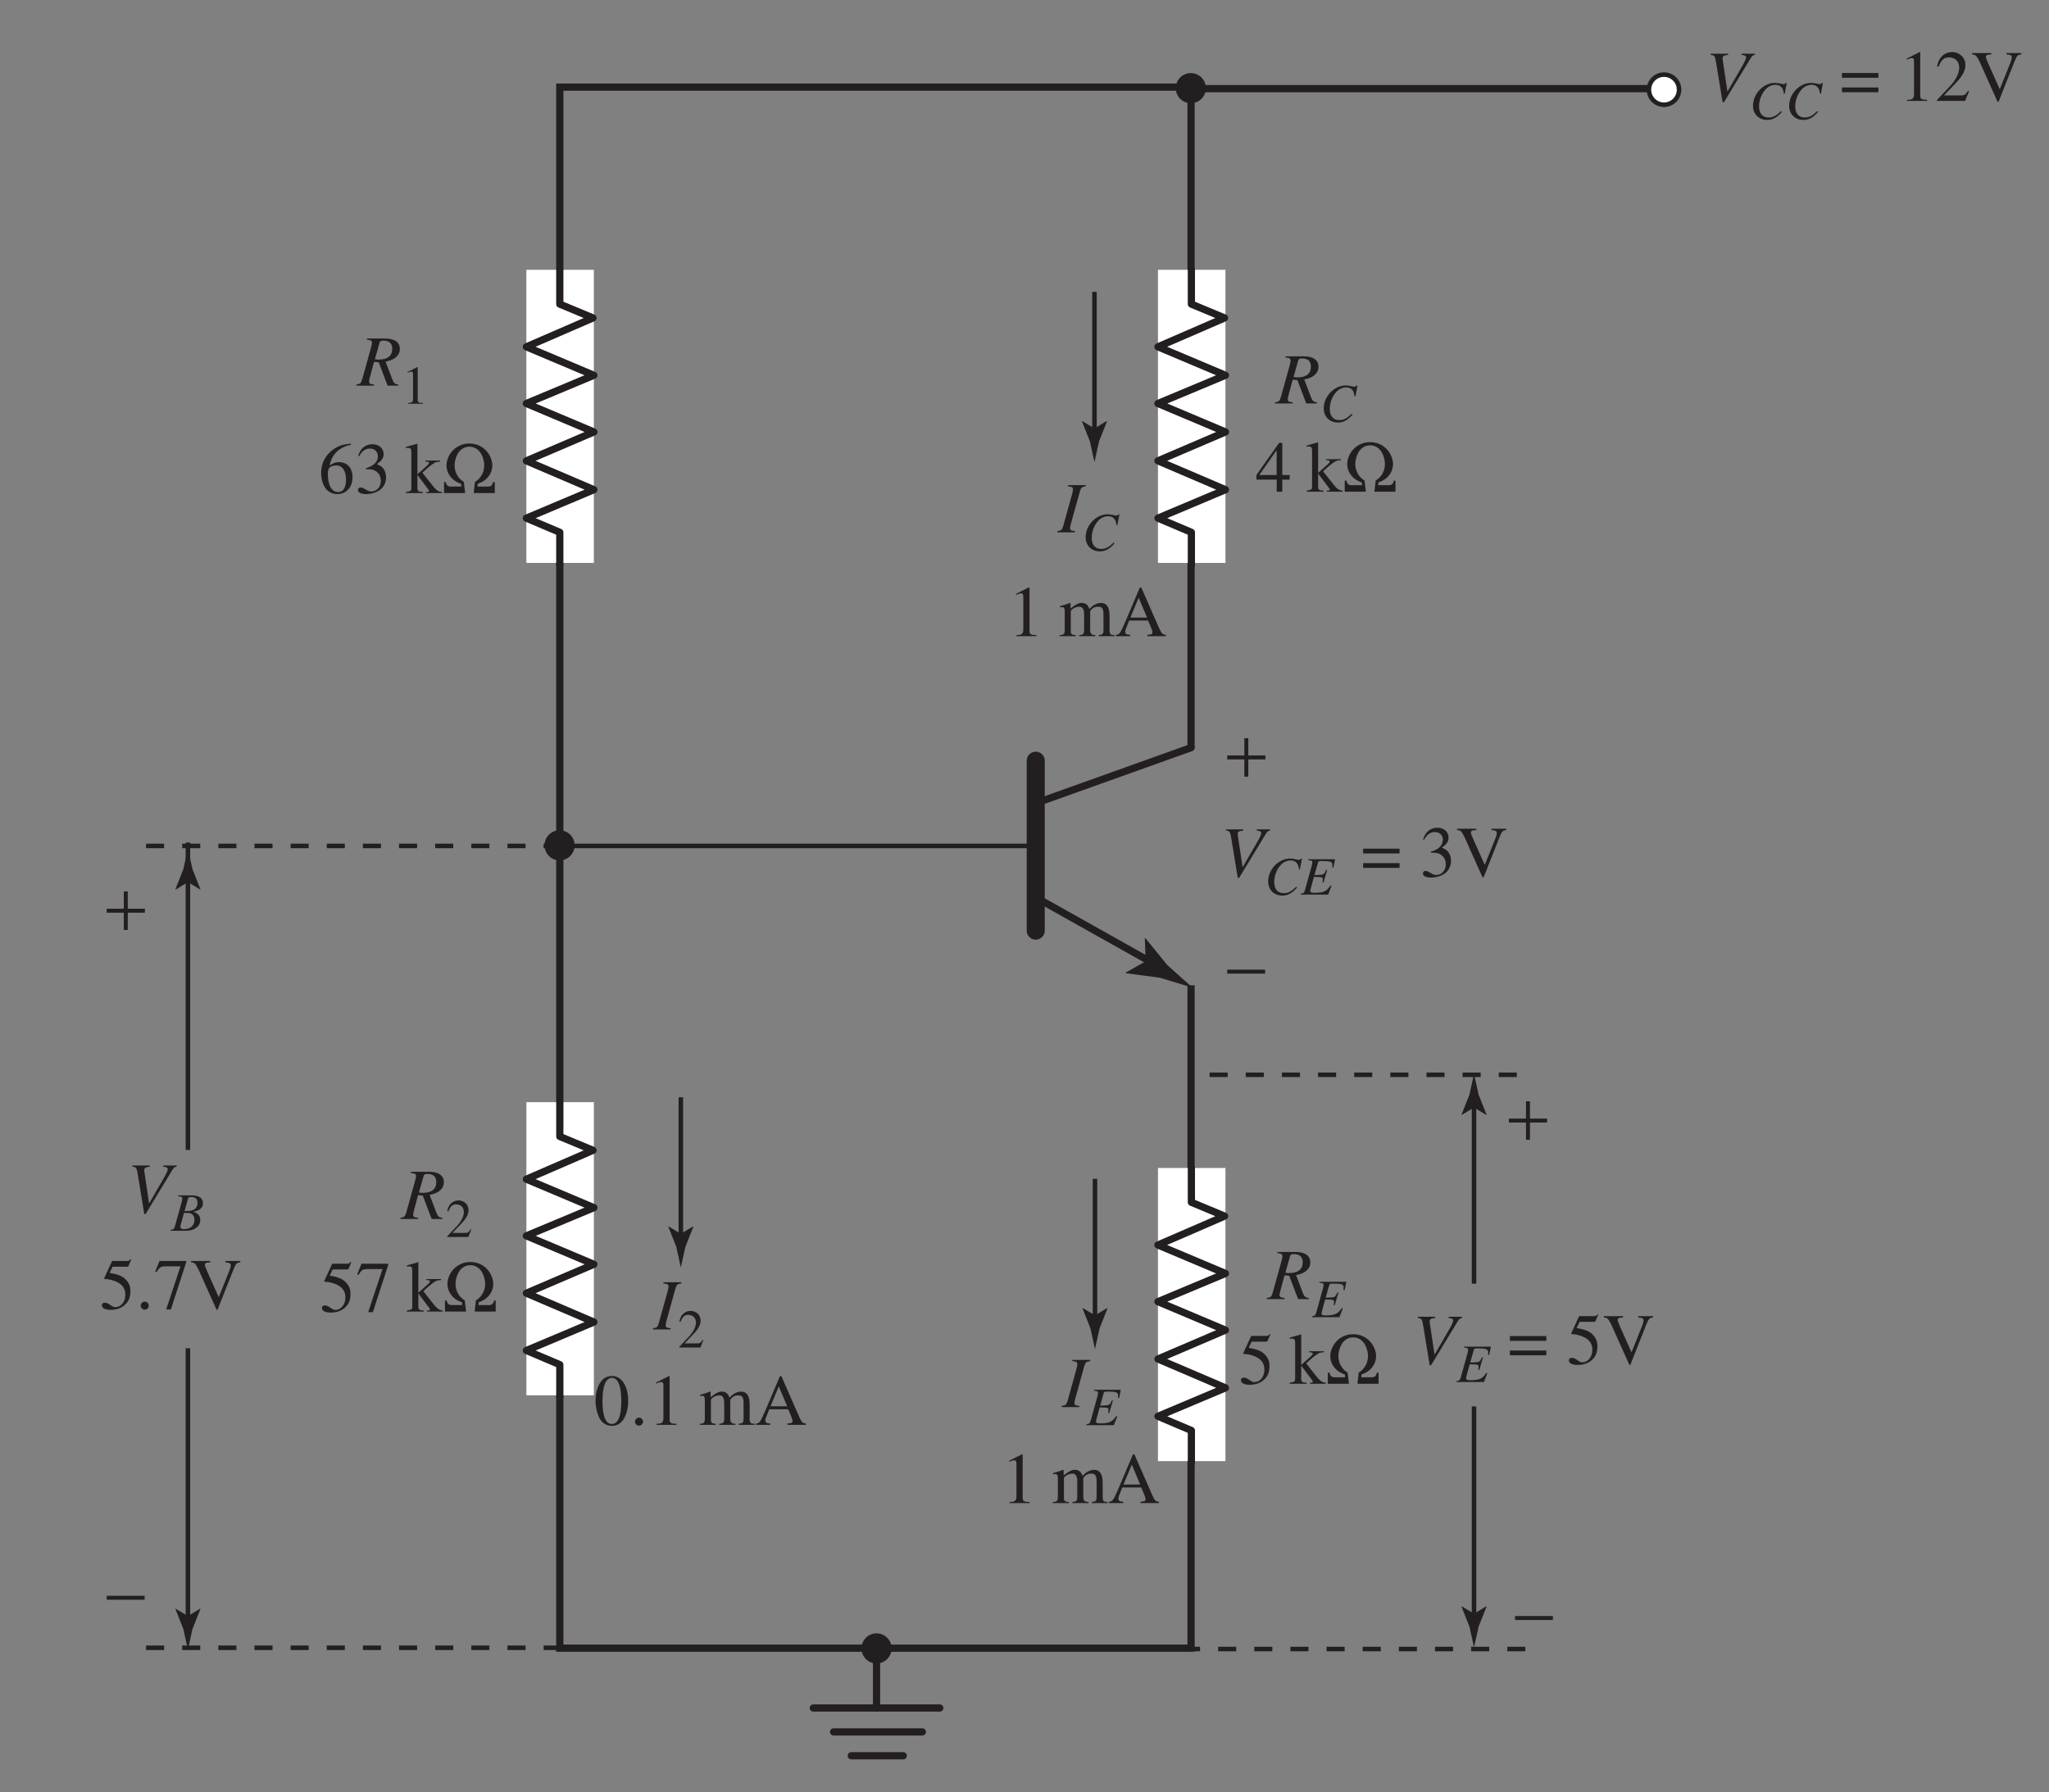 <?xml version="1.0" encoding="UTF-8" standalone="no"?>
<!-- Created with Inkscape (http://www.inkscape.org/) -->

<svg
   xmlns:dc="http://purl.org/dc/elements/1.1/"
   xmlns:cc="http://creativecommons.org/ns#"
   xmlns:rdf="http://www.w3.org/1999/02/22-rdf-syntax-ns#"
   xmlns:svg="http://www.w3.org/2000/svg"
   xmlns="http://www.w3.org/2000/svg"
   xmlns:sodipodi="http://sodipodi.sourceforge.net/DTD/sodipodi-0.dtd"
   xmlns:inkscape="http://www.inkscape.org/namespaces/inkscape"
   id="svg2"
   version="1.1"
   inkscape:version="0.48.4 r9939"
   width="283.465"
   height="248.031"
   xml:space="preserve"
   sodipodi:docname="S3-EE-03-IN030.svg"><rect width="100%" height="100%" fill="#808080" stroke="none"/><defs
     id="defs6" /><sodipodi:namedview
     pagecolor="#ffffff"
     bordercolor="#666666"
     borderopacity="1"
     objecttolerance="10"
     gridtolerance="10"
     guidetolerance="10"
     inkscape:pageopacity="0"
     inkscape:pageshadow="2"
     inkscape:window-width="1366"
     inkscape:window-height="744"
     id="namedview4"
     showgrid="false"
     units="cm"
     inkscape:zoom="2.5268901"
     inkscape:cx="146.86213"
     inkscape:cy="122.70072"
     inkscape:window-x="0"
     inkscape:window-y="24"
     inkscape:window-maximized="1"
     inkscape:current-layer="g10" /><g
     id="g10"
     inkscape:groupmode="layer"
     inkscape:label="ink_ext_XXXXXX"
     transform="matrix(1.25,0,0,-1.25,0,248.032)"><path
       inkscape:connector-curvature="0"
       id="path3528"
       style="font-size:8px;font-style:italic;font-variant:normal;writing-mode:lr-tb;fill:#231f20;fill-opacity:1;fill-rule:nonzero;stroke:none;font-family:Times;-inkscape-font-specification:Times-Italic"
       d="m 161.815,52.654 -1.488,0 0,-0.128 c 0.36,-0.04 0.504,-0.12 0.504,-0.272 0,-0.152 -0.152,-0.496 -0.416,-0.952 l -1.648,-2.848 -0.528,3.544 c -0.008,0.04 -0.008,0.072 -0.008,0.12 0,0.272 0.112,0.352 0.616,0.408 l 0,0.128 -1.928,0 0,-0.128 c 0.448,-0.056 0.464,-0.08 0.632,-1.08 l 0.68,-4.16 0.152,0 2.984,4.92 c 0.136,0.216 0.264,0.312 0.448,0.32 l 0,0.128" /><path
       inkscape:connector-curvature="0"
       id="path3525"
       style="font-size:6px;font-style:italic;font-variant:normal;writing-mode:lr-tb;fill:#231f20;fill-opacity:1;fill-rule:nonzero;stroke:none;font-family:Times;-inkscape-font-specification:Times-Italic"
       d="m 165.003,49.348 -2.982,0 0,-0.096 c 0.372,-0.036 0.462,-0.084 0.462,-0.246 0,-0.066 -0.036,-0.276 -0.066,-0.384 l -0.738,-2.652 c -0.102,-0.342 -0.15,-0.384 -0.486,-0.444 l 0,-0.096 3.042,0 0.372,0.972 -0.096,0.048 c -0.282,-0.384 -0.438,-0.54 -0.696,-0.66 -0.222,-0.102 -0.63,-0.162 -1.08,-0.162 -0.336,0 -0.48,0.06 -0.48,0.204 0,0.066 0.066,0.348 0.216,0.876 0.078,0.264 0.132,0.462 0.192,0.69 0.21,-0.012 0.396,-0.018 0.468,-0.018 0.234,0.006 0.402,-0.03 0.468,-0.09 0.03,-0.03 0.042,-0.084 0.042,-0.186 0,-0.102 -0.012,-0.18 -0.042,-0.312 l 0.12,-0.03 0.408,1.392 -0.108,0.024 c -0.228,-0.51 -0.282,-0.546 -0.828,-0.57 -0.072,0 -0.264,-0.006 -0.474,-0.012 l 0.396,1.398 c 0.036,0.132 0.102,0.156 0.438,0.156 0.942,0 1.152,-0.078 1.152,-0.438 0,-0.078 -0.006,-0.168 -0.012,-0.27 l 0.126,-0.012 0.186,0.918" /><path
       inkscape:connector-curvature="0"
       id="path3514"
       style="font-size:8px;font-variant:normal;font-weight:normal;writing-mode:lr-tb;fill:#231f20;fill-opacity:1;fill-rule:nonzero;stroke:none;font-family:Times;-inkscape-font-specification:Times-Roman"
       d="m 171.137,50.518 -4.032,0 0,-0.528 4.032,0 0,0.528 m 0,-1.6 -4.032,0 0,-0.528 4.032,0 0,0.528" /><path
       inkscape:connector-curvature="0"
       id="path3516"
       style="font-size:8px;font-variant:normal;font-weight:normal;writing-mode:lr-tb;fill:#231f20;fill-opacity:1;fill-rule:nonzero;stroke:none;font-family:Times;-inkscape-font-specification:Times-Roman"
       d="m 174.825,52.094 1.568,0 c 0.128,0 0.16,0.016 0.184,0.072 l 0.304,0.712 -0.072,0.056 c -0.12,-0.168 -0.2,-0.208 -0.368,-0.208 l -1.672,0 -0.872,-1.896 c -0.008,-0.016 -0.008,-0.024 -0.008,-0.04 0,-0.04 0.032,-0.064 0.096,-0.064 0.256,0 0.576,-0.056 0.904,-0.16 0.92,-0.296 1.344,-0.792 1.344,-1.584 0,-0.768 -0.488,-1.368 -1.112,-1.368 -0.16,0 -0.296,0.056 -0.536,0.232 -0.256,0.184 -0.44,0.264 -0.608,0.264 -0.232,0 -0.344,-0.096 -0.344,-0.296 0,-0.304 0.376,-0.496 0.976,-0.496 0.672,0 1.248,0.216 1.648,0.624 0.368,0.36 0.536,0.816 0.536,1.424 0,0.576 -0.152,0.944 -0.552,1.344 -0.352,0.352 -0.808,0.536 -1.752,0.704 l 0.336,0.68" /><path
       inkscape:connector-curvature="0"
       id="path3518"
       style="font-size:8px;font-variant:normal;font-weight:normal;writing-mode:lr-tb;fill:#231f20;fill-opacity:1;fill-rule:nonzero;stroke:none;font-family:Times;-inkscape-font-specification:Times-Roman"
       d="m 182.953,52.726 -1.64,0 0,-0.152 c 0.44,-0.024 0.584,-0.112 0.584,-0.336 0,-0.128 -0.056,-0.344 -0.152,-0.584 l -1.176,-2.936 -1.208,2.704 c -0.264,0.584 -0.328,0.768 -0.328,0.888 0,0.152 0.112,0.232 0.368,0.248 0.032,0 0.12,0.008 0.232,0.016 l 0,0.152 -2.128,0 0,-0.152 c 0.392,-0.016 0.504,-0.128 0.848,-0.84 l 1.968,-4.392 0.12,0 1.776,4.488 c 0.264,0.632 0.352,0.72 0.736,0.744 l 0,0.152" /><path
       inkscape:connector-curvature="0"
       id="path3520"
       style="font-size:8px;font-variant:normal;font-weight:normal;writing-mode:lr-tb;fill:#231f20;fill-opacity:1;fill-rule:nonzero;stroke:none;font-family:Times;-inkscape-font-specification:Times-Roman"
       d="m 142.732,145.84 -0.816,0 0,3.56 -0.352,0 -2.512,-3.56 0,-0.512 2.248,0 0,-1.336 0.616,0 0,1.336 0.816,0 0,0.512 m -1.44,0 -1.92,0 1.92,2.744 0,-2.744" /><path
       inkscape:connector-curvature="0"
       id="path3522"
       style="font-size:8px;font-variant:normal;font-weight:normal;writing-mode:lr-tb;fill:#231f20;fill-opacity:1;fill-rule:nonzero;stroke:none;font-family:Times;-inkscape-font-specification:Times-Roman"
       d="m 144.612,148.976 c 0.104,0.008 0.176,0.016 0.256,0.016 0.264,0 0.344,-0.104 0.344,-0.488 l 0,-3.856 c 0,-0.416 -0.024,-0.44 -0.6,-0.536 l 0,-0.12 1.872,0 0,0.12 -0.16,0.008 c -0.32,0.016 -0.44,0.128 -0.44,0.408 l 0,1.472 1.12,-1.496 0.024,-0.032 c 0.016,-0.024 0.032,-0.048 0.056,-0.072 0.064,-0.08 0.088,-0.128 0.088,-0.168 0,-0.072 -0.072,-0.12 -0.168,-0.12 l -0.152,0 0,-0.12 1.744,0 0,0.12 c -0.352,0.024 -0.6,0.176 -0.936,0.584 l -1.224,1.552 0.232,0.216 c 0.568,0.528 1.064,0.896 1.296,0.96 0.12,0.032 0.232,0.048 0.368,0.048 l 0.064,0 0,0.12 -1.632,0 0,-0.112 c 0.312,-0.008 0.4,-0.04 0.4,-0.152 0,-0.064 -0.072,-0.176 -0.184,-0.272 l -1.096,-0.976 0,3.36 -0.032,0.016 c -0.304,-0.096 -0.536,-0.16 -1,-0.288 l -0.24,-0.064 0,-0.128" /><path
       inkscape:connector-curvature="0"
       id="path3511"
       style="font-size:8px;font-variant:normal;font-weight:normal;writing-mode:lr-tb;fill:#231f20;fill-opacity:1;fill-rule:nonzero;stroke:none;font-family:Symbol;-inkscape-font-specification:Symbol"
       d="m 151.164,143.992 -0.144,1.24 c -0.624,0.352 -1.024,1.064 -1.024,1.816 0,0.416 0.12,0.888 0.328,1.264 0.288,0.52 0.768,0.816 1.312,0.816 0.544,0 1.024,-0.296 1.312,-0.816 0.208,-0.376 0.328,-0.848 0.328,-1.264 0,-0.752 -0.4,-1.464 -1.024,-1.816 l -0.144,-1.24 2.336,0 0,1.224 -0.192,0 c -0.056,-0.352 -0.232,-0.504 -0.552,-0.504 l -1.168,0 0.024,0.304 c 0.28,0.104 0.448,0.184 0.64,0.304 0.608,0.392 0.976,1.04 0.976,1.728 0,0.528 -0.232,1.12 -0.616,1.568 -0.488,0.56 -1.16,0.864 -1.92,0.864 -0.76,0 -1.432,-0.304 -1.92,-0.864 -0.384,-0.448 -0.616,-1.04 -0.616,-1.568 0,-0.688 0.368,-1.336 0.976,-1.728 0.184,-0.12 0.352,-0.2 0.64,-0.304 l 0.024,-0.304 -1.168,0 c -0.32,0 -0.496,0.152 -0.552,0.504 l -0.192,0 0,-1.224 2.336,0" /><path
       inkscape:connector-curvature="0"
       id="path3506"
       style="font-size:8px;font-variant:normal;font-weight:normal;writing-mode:lr-tb;fill:#231f20;fill-opacity:1;fill-rule:nonzero;stroke:none;font-family:Times;-inkscape-font-specification:Times-Roman"
       d="m 138.531,49.902 1.568,0 c 0.128,0 0.16,0.016 0.184,0.072 l 0.304,0.712 -0.072,0.056 c -0.12,-0.168 -0.2,-0.208 -0.368,-0.208 l -1.672,0 -0.872,-1.896 c -0.008,-0.016 -0.008,-0.024 -0.008,-0.04 0,-0.04 0.032,-0.064 0.096,-0.064 0.256,0 0.576,-0.056 0.904,-0.16 0.92,-0.296 1.344,-0.792 1.344,-1.584 0,-0.768 -0.488,-1.368 -1.112,-1.368 -0.16,0 -0.296,0.056 -0.536,0.232 -0.256,0.184 -0.44,0.264 -0.608,0.264 -0.232,0 -0.344,-0.096 -0.344,-0.296 0,-0.304 0.376,-0.496 0.976,-0.496 0.672,0 1.248,0.216 1.648,0.624 0.368,0.36 0.536,0.816 0.536,1.424 0,0.576 -0.152,0.944 -0.552,1.344 -0.352,0.352 -0.808,0.536 -1.752,0.704 l 0.336,0.68" /><path
       inkscape:connector-curvature="0"
       id="path3508"
       style="font-size:8px;font-variant:normal;font-weight:normal;writing-mode:lr-tb;fill:#231f20;fill-opacity:1;fill-rule:nonzero;stroke:none;font-family:Times;-inkscape-font-specification:Times-Roman"
       d="m 142.739,50.222 c 0.104,0.008 0.176,0.016 0.256,0.016 0.264,0 0.344,-0.104 0.344,-0.488 l 0,-3.856 c 0,-0.416 -0.024,-0.44 -0.6,-0.536 l 0,-0.12 1.872,0 0,0.12 -0.16,0.008 c -0.32,0.016 -0.44,0.128 -0.44,0.408 l 0,1.472 1.12,-1.496 0.024,-0.032 c 0.016,-0.024 0.032,-0.048 0.056,-0.072 0.064,-0.08 0.088,-0.128 0.088,-0.168 0,-0.072 -0.072,-0.12 -0.168,-0.12 l -0.152,0 0,-0.12 1.744,0 0,0.12 c -0.352,0.024 -0.6,0.176 -0.936,0.584 l -1.224,1.552 0.232,0.216 c 0.568,0.528 1.064,0.896 1.296,0.96 0.12,0.032 0.232,0.048 0.368,0.048 l 0.064,0 0,0.12 -1.632,0 0,-0.112 c 0.312,-0.008 0.4,-0.04 0.4,-0.152 0,-0.064 -0.072,-0.176 -0.184,-0.272 l -1.096,-0.976 0,3.36 -0.032,0.016 c -0.304,-0.096 -0.536,-0.16 -1,-0.288 l -0.24,-0.064 0,-0.128" /><path
       inkscape:connector-curvature="0"
       id="path3503"
       style="font-size:8px;font-variant:normal;font-weight:normal;writing-mode:lr-tb;fill:#231f20;fill-opacity:1;fill-rule:nonzero;stroke:none;font-family:Symbol;-inkscape-font-specification:Symbol"
       d="m 149.291,45.238 -0.144,1.24 c -0.624,0.352 -1.024,1.064 -1.024,1.816 0,0.416 0.12,0.888 0.328,1.264 0.288,0.52 0.768,0.816 1.312,0.816 0.544,0 1.024,-0.296 1.312,-0.816 0.208,-0.376 0.328,-0.848 0.328,-1.264 0,-0.752 -0.4,-1.464 -1.024,-1.816 l -0.144,-1.24 2.336,0 0,1.224 -0.192,0 c -0.056,-0.352 -0.232,-0.504 -0.552,-0.504 l -1.168,0 0.024,0.304 c 0.28,0.104 0.448,0.184 0.64,0.304 0.608,0.392 0.976,1.04 0.976,1.728 0,0.528 -0.232,1.12 -0.616,1.568 -0.488,0.56 -1.16,0.864 -1.92,0.864 -0.76,0 -1.432,-0.304 -1.92,-0.864 -0.384,-0.448 -0.616,-1.04 -0.616,-1.568 0,-0.688 0.368,-1.336 0.976,-1.728 0.184,-0.12 0.352,-0.2 0.64,-0.304 l 0.024,-0.304 -1.168,0 c -0.32,0 -0.496,0.152 -0.552,0.504 l -0.192,0 0,-1.224 2.336,0" /><path
       inkscape:connector-curvature="0"
       id="path3496"
       style="font-size:8px;font-variant:normal;font-weight:normal;writing-mode:lr-tb;fill:#231f20;fill-opacity:1;fill-rule:nonzero;stroke:none;font-family:Times;-inkscape-font-specification:Times-Roman"
       d="m 36.822,57.894 1.568,0 c 0.128,0 0.16,0.016 0.184,0.072 l 0.304,0.712 -0.072,0.056 c -0.12,-0.168 -0.2,-0.208 -0.368,-0.208 l -1.672,0 -0.872,-1.896 c -0.008,-0.016 -0.008,-0.024 -0.008,-0.04 0,-0.04 0.032,-0.064 0.096,-0.064 0.256,0 0.576,-0.056 0.904,-0.16 0.92,-0.296 1.344,-0.792 1.344,-1.584 0,-0.768 -0.488,-1.368 -1.112,-1.368 -0.16,0 -0.296,0.056 -0.536,0.232 -0.256,0.184 -0.44,0.264 -0.608,0.264 -0.232,0 -0.344,-0.096 -0.344,-0.296 0,-0.304 0.376,-0.496 0.976,-0.496 0.672,0 1.248,0.216 1.648,0.624 0.368,0.36 0.536,0.816 0.536,1.424 0,0.576 -0.152,0.944 -0.552,1.344 -0.352,0.352 -0.808,0.536 -1.752,0.704 l 0.336,0.68" /><path
       inkscape:connector-curvature="0"
       id="path3498"
       style="font-size:8px;font-variant:normal;font-weight:normal;writing-mode:lr-tb;fill:#231f20;fill-opacity:1;fill-rule:nonzero;stroke:none;font-family:Times;-inkscape-font-specification:Times-Roman"
       d="m 42.966,58.526 -2.96,0 -0.472,-1.176 0.136,-0.064 c 0.344,0.544 0.488,0.648 0.928,0.648 l 1.736,0 -1.584,-4.768 0.52,0 1.696,5.232 0,0.128" /><path
       inkscape:connector-curvature="0"
       id="path3500"
       style="font-size:8px;font-variant:normal;font-weight:normal;writing-mode:lr-tb;fill:#231f20;fill-opacity:1;fill-rule:nonzero;stroke:none;font-family:Times;-inkscape-font-specification:Times-Roman"
       d="m 45.03,58.214 c 0.104,0.008 0.176,0.016 0.256,0.016 0.264,0 0.344,-0.104 0.344,-0.488 l 0,-3.856 c 0,-0.416 -0.024,-0.44 -0.6,-0.536 l 0,-0.12 1.872,0 0,0.12 -0.16,0.008 c -0.32,0.016 -0.44,0.128 -0.44,0.408 l 0,1.472 1.12,-1.496 0.024,-0.032 c 0.016,-0.024 0.032,-0.048 0.056,-0.072 0.064,-0.08 0.088,-0.128 0.088,-0.168 0,-0.072 -0.072,-0.12 -0.168,-0.12 l -0.152,0 0,-0.12 1.744,0 0,0.12 c -0.352,0.024 -0.6,0.176 -0.936,0.584 l -1.224,1.552 0.232,0.216 c 0.568,0.528 1.064,0.896 1.296,0.96 0.12,0.032 0.232,0.048 0.368,0.048 l 0.064,0 0,0.12 -1.632,0 0,-0.112 c 0.312,-0.008 0.4,-0.04 0.4,-0.152 0,-0.064 -0.072,-0.176 -0.184,-0.272 l -1.096,-0.976 0,3.36 -0.032,0.016 c -0.304,-0.096 -0.536,-0.16 -1,-0.288 l -0.24,-0.064 0,-0.128" /><path
       inkscape:connector-curvature="0"
       id="path3493"
       style="font-size:8px;font-variant:normal;font-weight:normal;writing-mode:lr-tb;fill:#231f20;fill-opacity:1;fill-rule:nonzero;stroke:none;font-family:Symbol;-inkscape-font-specification:Symbol"
       d="m 51.582,53.23 -0.144,1.24 c -0.624,0.352 -1.024,1.064 -1.024,1.816 0,0.416 0.12,0.888 0.328,1.264 0.288,0.52 0.768,0.816 1.312,0.816 0.544,0 1.024,-0.296 1.312,-0.816 0.208,-0.376 0.328,-0.848 0.328,-1.264 0,-0.752 -0.4,-1.464 -1.024,-1.816 l -0.144,-1.24 2.336,0 0,1.224 -0.192,0 c -0.056,-0.352 -0.232,-0.504 -0.552,-0.504 l -1.168,0 0.024,0.304 c 0.28,0.104 0.448,0.184 0.64,0.304 0.608,0.392 0.976,1.04 0.976,1.728 0,0.528 -0.232,1.12 -0.616,1.568 -0.488,0.56 -1.16,0.864 -1.92,0.864 -0.76,0 -1.432,-0.304 -1.92,-0.864 -0.384,-0.448 -0.616,-1.04 -0.616,-1.568 0,-0.688 0.368,-1.336 0.976,-1.728 0.184,-0.12 0.352,-0.2 0.64,-0.304 l 0.024,-0.304 -1.168,0 c -0.32,0 -0.496,0.152 -0.552,0.504 l -0.192,0 0,-1.224 2.336,0" /><path
       inkscape:connector-curvature="0"
       id="path3472"
       style="font-size:8px;font-variant:normal;font-weight:normal;writing-mode:lr-tb;fill:#231f20;fill-opacity:1;fill-rule:nonzero;stroke:none;font-family:Times;-inkscape-font-specification:Times-Roman"
       d="m 12.465,58.197 1.568,0 c 0.128,0 0.16,0.016 0.184,0.072 l 0.304,0.712 -0.072,0.056 c -0.12,-0.168 -0.2,-0.208 -0.368,-0.208 l -1.672,0 -0.872,-1.896 c -0.008,-0.016 -0.008,-0.024 -0.008,-0.04 0,-0.04 0.032,-0.064 0.096,-0.064 0.256,0 0.576,-0.056 0.904,-0.16 0.92,-0.296 1.344,-0.792 1.344,-1.584 0,-0.768 -0.488,-1.368 -1.112,-1.368 -0.16,0 -0.296,0.056 -0.536,0.232 -0.256,0.184 -0.44,0.264 -0.608,0.264 -0.232,0 -0.344,-0.096 -0.344,-0.296 0,-0.304 0.376,-0.496 0.976,-0.496 0.672,0 1.248,0.216 1.648,0.624 0.368,0.36 0.536,0.816 0.536,1.424 0,0.576 -0.152,0.944 -0.552,1.344 -0.352,0.352 -0.808,0.536 -1.752,0.704 l 0.336,0.68" /><path
       inkscape:connector-curvature="0"
       id="path3474"
       style="font-size:8px;font-variant:normal;font-weight:normal;writing-mode:lr-tb;fill:#231f20;fill-opacity:1;fill-rule:nonzero;stroke:none;font-family:Times;-inkscape-font-specification:Times-Roman"
       d="m 16.017,54.333 c -0.24,0 -0.44,-0.208 -0.44,-0.456 0,-0.232 0.2,-0.432 0.432,-0.432 0.248,0 0.456,0.2 0.456,0.432 0,0.248 -0.208,0.456 -0.448,0.456" /><path
       inkscape:connector-curvature="0"
       id="path3476"
       style="font-size:8px;font-variant:normal;font-weight:normal;writing-mode:lr-tb;fill:#231f20;fill-opacity:1;fill-rule:nonzero;stroke:none;font-family:Times;-inkscape-font-specification:Times-Roman"
       d="m 20.609,58.829 -2.96,0 -0.472,-1.176 0.136,-0.064 c 0.344,0.544 0.488,0.648 0.928,0.648 l 1.736,0 -1.584,-4.768 0.52,0 1.696,5.232 0,0.128" /><path
       inkscape:connector-curvature="0"
       id="path3478"
       style="font-size:8px;font-variant:normal;font-weight:normal;writing-mode:lr-tb;fill:#231f20;fill-opacity:1;fill-rule:nonzero;stroke:none;font-family:Times;-inkscape-font-specification:Times-Roman"
       d="m 26.593,58.829 -1.64,0 0,-0.152 c 0.44,-0.024 0.584,-0.112 0.584,-0.336 0,-0.128 -0.056,-0.344 -0.152,-0.584 l -1.176,-2.936 -1.208,2.704 c -0.264,0.584 -0.328,0.768 -0.328,0.888 0,0.152 0.112,0.232 0.368,0.248 0.032,0 0.12,0.008 0.232,0.016 l 0,0.152 -2.128,0 0,-0.152 c 0.392,-0.016 0.504,-0.128 0.848,-0.84 l 1.968,-4.392 0.12,0 1.776,4.488 c 0.264,0.632 0.352,0.72 0.736,0.744 l 0,0.152" /><path
       inkscape:connector-curvature="0"
       id="path3480"
       style="font-size:8px;font-variant:normal;font-weight:normal;writing-mode:lr-tb;fill:#231f20;fill-opacity:1;fill-rule:nonzero;stroke:none;font-family:Times;-inkscape-font-specification:Times-Roman"
       d="m 113.879,133.406 -1.44,-0.728 0,-0.112 c 0.096,0.04 0.184,0.072 0.216,0.088 0.144,0.056 0.28,0.088 0.36,0.088 0.168,0 0.24,-0.12 0.24,-0.376 l 0,-3.624 c 0,-0.264 -0.064,-0.448 -0.192,-0.52 -0.12,-0.072 -0.232,-0.096 -0.568,-0.104 l 0,-0.12 2.208,0 0,0.12 c -0.632,0.008 -0.76,0.088 -0.76,0.472 l 0,4.8 -0.064,0.016" /><path
       inkscape:connector-curvature="0"
       id="path3482"
       style="font-size:8px;font-variant:normal;font-weight:normal;writing-mode:lr-tb;fill:#231f20;fill-opacity:1;fill-rule:nonzero;stroke:none;font-family:Times;-inkscape-font-specification:Times-Roman"
       d="m 117.303,131.182 c 0.104,0.024 0.168,0.032 0.256,0.032 0.208,0 0.28,-0.128 0.28,-0.512 l 0,-2.024 c 0,-0.432 -0.112,-0.552 -0.56,-0.56 l 0,-0.12 1.776,0 0,0.12 c -0.424,0.016 -0.544,0.104 -0.544,0.416 l 0,2.256 c 0,0.016 0.064,0.096 0.12,0.152 0.2,0.184 0.544,0.32 0.824,0.32 0.352,0 0.528,-0.28 0.528,-0.84 l 0,-1.736 c 0,-0.448 -0.088,-0.536 -0.544,-0.568 l 0,-0.12 1.792,0 0,0.12 c -0.456,0.008 -0.576,0.144 -0.576,0.64 l 0,2.016 c 0.24,0.344 0.504,0.488 0.872,0.488 0.456,0 0.6,-0.216 0.6,-0.88 l 0,-1.688 c 0,-0.456 -0.064,-0.52 -0.528,-0.576 l 0,-0.12 1.752,0 0,0.12 -0.208,0.016 c -0.24,0.016 -0.344,0.16 -0.344,0.472 l 0,1.648 c 0,0.944 -0.312,1.424 -0.928,1.424 -0.464,0 -0.872,-0.208 -1.304,-0.672 -0.144,0.456 -0.416,0.672 -0.848,0.672 -0.352,0 -0.576,-0.112 -1.24,-0.616 l 0,0.6 -0.056,0.016 c -0.408,-0.152 -0.68,-0.24 -1.12,-0.36 l 0,-0.136" /><path
       inkscape:connector-curvature="0"
       id="path3484"
       style="font-size:8px;font-variant:normal;font-weight:normal;writing-mode:lr-tb;fill:#231f20;fill-opacity:1;fill-rule:nonzero;stroke:none;font-family:Times;-inkscape-font-specification:Times-Roman"
       d="m 129.023,128.15 c -0.36,0.024 -0.44,0.104 -0.72,0.696 l -1.992,4.544 -0.16,0 -1.664,-3.928 c -0.512,-1.168 -0.608,-1.296 -0.992,-1.312 l 0,-0.152 1.584,0 0,0.152 c -0.384,0 -0.544,0.104 -0.544,0.328 0,0.096 0.024,0.208 0.064,0.312 l 0.368,0.936 2.096,0 0.328,-0.768 c 0.096,-0.216 0.152,-0.424 0.152,-0.536 0,-0.2 -0.136,-0.264 -0.56,-0.272 l 0,-0.152 2.04,0 0,0.152 m -3.92,1.904 0.92,2.2 0.928,-2.2 -1.848,0" /><path
       inkscape:connector-curvature="0"
       id="path3486"
       style="font-size:8px;font-variant:normal;font-weight:normal;writing-mode:lr-tb;fill:#231f20;fill-opacity:1;fill-rule:nonzero;stroke:none;font-family:Times;-inkscape-font-specification:Times-Roman"
       d="m 113.118,37.438 -1.44,-0.728 0,-0.112 c 0.096,0.04 0.184,0.072 0.216,0.088 0.144,0.056 0.28,0.088 0.36,0.088 0.168,0 0.24,-0.12 0.24,-0.376 l 0,-3.624 c 0,-0.264 -0.064,-0.448 -0.192,-0.52 -0.12,-0.072 -0.232,-0.096 -0.568,-0.104 l 0,-0.12 2.208,0 0,0.12 c -0.632,0.008 -0.76,0.088 -0.76,0.472 l 0,4.8 -0.064,0.016" /><path
       inkscape:connector-curvature="0"
       id="path3488"
       style="font-size:8px;font-variant:normal;font-weight:normal;writing-mode:lr-tb;fill:#231f20;fill-opacity:1;fill-rule:nonzero;stroke:none;font-family:Times;-inkscape-font-specification:Times-Roman"
       d="m 116.542,35.214 c 0.104,0.024 0.168,0.032 0.256,0.032 0.208,0 0.28,-0.128 0.28,-0.512 l 0,-2.024 c 0,-0.432 -0.112,-0.552 -0.56,-0.56 l 0,-0.12 1.776,0 0,0.12 c -0.424,0.016 -0.544,0.104 -0.544,0.416 l 0,2.256 c 0,0.016 0.064,0.096 0.12,0.152 0.2,0.184 0.544,0.32 0.824,0.32 0.352,0 0.528,-0.28 0.528,-0.84 l 0,-1.736 c 0,-0.448 -0.088,-0.536 -0.544,-0.568 l 0,-0.12 1.792,0 0,0.12 c -0.456,0.008 -0.576,0.144 -0.576,0.64 l 0,2.016 c 0.24,0.344 0.504,0.488 0.872,0.488 0.456,0 0.6,-0.216 0.6,-0.88 l 0,-1.688 c 0,-0.456 -0.064,-0.52 -0.528,-0.576 l 0,-0.12 1.752,0 0,0.12 -0.208,0.016 c -0.24,0.016 -0.344,0.16 -0.344,0.472 l 0,1.648 c 0,0.944 -0.312,1.424 -0.928,1.424 -0.464,0 -0.872,-0.208 -1.304,-0.672 -0.144,0.456 -0.416,0.672 -0.848,0.672 -0.352,0 -0.576,-0.112 -1.24,-0.616 l 0,0.6 -0.056,0.016 c -0.408,-0.152 -0.68,-0.24 -1.12,-0.36 l 0,-0.136" /><path
       inkscape:connector-curvature="0"
       id="path3490"
       style="font-size:8px;font-variant:normal;font-weight:normal;writing-mode:lr-tb;fill:#231f20;fill-opacity:1;fill-rule:nonzero;stroke:none;font-family:Times;-inkscape-font-specification:Times-Roman"
       d="m 128.262,32.182 c -0.36,0.024 -0.44,0.104 -0.72,0.696 l -1.992,4.544 -0.16,0 -1.664,-3.928 c -0.512,-1.168 -0.608,-1.296 -0.992,-1.312 l 0,-0.152 1.584,0 0,0.152 c -0.384,0 -0.544,0.104 -0.544,0.328 0,0.096 0.024,0.208 0.064,0.312 l 0.368,0.936 2.096,0 0.328,-0.768 c 0.096,-0.216 0.152,-0.424 0.152,-0.536 0,-0.2 -0.136,-0.264 -0.56,-0.272 l 0,-0.152 2.04,0 0,0.152 m -3.92,1.904 0.92,2.2 0.928,-2.2 -1.848,0" /><path
       inkscape:connector-curvature="0"
       id="path3469"
       style="font-size:8px;font-style:italic;font-variant:normal;writing-mode:lr-tb;fill:#231f20;fill-opacity:1;fill-rule:nonzero;stroke:none;font-family:Times;-inkscape-font-specification:Times-Italic"
       d="m 194.231,192.48 -1.488,0 0,-0.128 c 0.36,-0.04 0.504,-0.12 0.504,-0.272 0,-0.152 -0.152,-0.496 -0.416,-0.952 l -1.648,-2.848 -0.528,3.544 c -0.008,0.04 -0.008,0.072 -0.008,0.12 0,0.272 0.112,0.352 0.616,0.408 l 0,0.128 -1.928,0 0,-0.128 c 0.448,-0.056 0.464,-0.08 0.632,-1.08 l 0.68,-4.16 0.152,0 2.984,4.92 c 0.136,0.216 0.264,0.312 0.448,0.32 l 0,0.128" /><path
       inkscape:connector-curvature="0"
       id="path3464"
       style="font-size:6px;font-style:italic;font-variant:normal;writing-mode:lr-tb;fill:#231f20;fill-opacity:1;fill-rule:nonzero;stroke:none;font-family:Times;-inkscape-font-specification:Times-Italic"
       d="m 197.526,188.046 0.222,1.194 -0.126,0 c -0.048,-0.096 -0.108,-0.132 -0.228,-0.132 -0.048,0 -0.12,0.012 -0.246,0.042 -0.27,0.066 -0.51,0.102 -0.702,0.102 -1.278,0 -2.436,-1.206 -2.436,-2.538 0,-0.918 0.648,-1.566 1.566,-1.566 0.618,0 1.098,0.264 1.638,0.894 l -0.102,0.084 c -0.54,-0.528 -0.888,-0.708 -1.38,-0.708 -0.666,0 -1.05,0.456 -1.05,1.23 0,0.714 0.288,1.44 0.756,1.926 0.288,0.294 0.666,0.462 1.062,0.462 0.552,0 0.858,-0.324 0.918,-0.972 l 0.108,-0.018" /><path
       inkscape:connector-curvature="0"
       id="path3466"
       style="font-size:6px;font-style:italic;font-variant:normal;writing-mode:lr-tb;fill:#231f20;fill-opacity:1;fill-rule:nonzero;stroke:none;font-family:Times;-inkscape-font-specification:Times-Italic"
       d="m 201.528,188.046 0.222,1.194 -0.126,0 c -0.048,-0.096 -0.108,-0.132 -0.228,-0.132 -0.048,0 -0.12,0.012 -0.246,0.042 -0.27,0.066 -0.51,0.102 -0.702,0.102 -1.278,0 -2.436,-1.206 -2.436,-2.538 0,-0.918 0.648,-1.566 1.566,-1.566 0.618,0 1.098,0.264 1.638,0.894 l -0.102,0.084 c -0.54,-0.528 -0.888,-0.708 -1.38,-0.708 -0.666,0 -1.05,0.456 -1.05,1.23 0,0.714 0.288,1.44 0.756,1.926 0.288,0.294 0.666,0.462 1.062,0.462 0.552,0 0.858,-0.324 0.918,-0.972 l 0.108,-0.018" /><path
       inkscape:connector-curvature="0"
       id="path3449"
       style="font-size:8px;font-variant:normal;font-weight:normal;writing-mode:lr-tb;fill:#231f20;fill-opacity:1;fill-rule:nonzero;stroke:none;font-family:Times;-inkscape-font-specification:Times-Roman"
       d="m 207.89,190.344 -4.032,0 0,-0.528 4.032,0 0,0.528 m 0,-1.6 -4.032,0 0,-0.528 4.032,0 0,0.528" /><path
       inkscape:connector-curvature="0"
       id="path3451"
       style="font-size:8px;font-variant:normal;font-weight:normal;writing-mode:lr-tb;fill:#231f20;fill-opacity:1;fill-rule:nonzero;stroke:none;font-family:Times;-inkscape-font-specification:Times-Roman"
       d="m 212.458,192.664 -1.44,-0.728 0,-0.112 c 0.096,0.04 0.184,0.072 0.216,0.088 0.144,0.056 0.28,0.088 0.36,0.088 0.168,0 0.24,-0.12 0.24,-0.376 l 0,-3.624 c 0,-0.264 -0.064,-0.448 -0.192,-0.52 -0.12,-0.072 -0.232,-0.096 -0.568,-0.104 l 0,-0.12 2.208,0 0,0.12 c -0.632,0.008 -0.76,0.088 -0.76,0.472 l 0,4.8 -0.064,0.016" /><path
       inkscape:connector-curvature="0"
       id="path3453"
       style="font-size:8px;font-variant:normal;font-weight:normal;writing-mode:lr-tb;fill:#231f20;fill-opacity:1;fill-rule:nonzero;stroke:none;font-family:Times;-inkscape-font-specification:Times-Roman"
       d="m 217.93,188.352 -0.104,0.04 c -0.296,-0.456 -0.4,-0.528 -0.76,-0.528 l -1.912,0 1.344,1.408 c 0.712,0.744 1.024,1.352 1.024,1.976 0,0.8 -0.648,1.416 -1.48,1.416 -0.44,0 -0.856,-0.176 -1.152,-0.496 -0.256,-0.272 -0.376,-0.528 -0.512,-1.096 l 0.168,-0.04 c 0.32,0.784 0.608,1.04 1.16,1.04 0.672,0 1.128,-0.456 1.128,-1.128 0,-0.624 -0.368,-1.368 -1.04,-2.08 l -1.424,-1.512 0,-0.096 3.12,0 0.44,1.096" /><path
       inkscape:connector-curvature="0"
       id="path3455"
       style="font-size:8px;font-variant:normal;font-weight:normal;writing-mode:lr-tb;fill:#231f20;fill-opacity:1;fill-rule:nonzero;stroke:none;font-family:Times;-inkscape-font-specification:Times-Roman"
       d="m 223.706,192.552 -1.64,0 0,-0.152 c 0.44,-0.024 0.584,-0.112 0.584,-0.336 0,-0.128 -0.056,-0.344 -0.152,-0.584 l -1.176,-2.936 -1.208,2.704 c -0.264,0.584 -0.328,0.768 -0.328,0.888 0,0.152 0.112,0.232 0.368,0.248 0.032,0 0.12,0.008 0.232,0.016 l 0,0.152 -2.128,0 0,-0.152 c 0.392,-0.016 0.504,-0.128 0.848,-0.84 l 1.968,-4.392 0.12,0 1.776,4.488 c 0.264,0.632 0.352,0.72 0.736,0.744 l 0,0.152" /><path
       inkscape:connector-curvature="0"
       id="path3457"
       style="font-size:8px;font-variant:normal;font-weight:normal;writing-mode:lr-tb;fill:#231f20;fill-opacity:1;fill-rule:nonzero;stroke:none;font-family:Times;-inkscape-font-specification:Times-Roman"
       d="m 38.839,149.312 c -0.912,-0.08 -1.376,-0.232 -1.96,-0.64 -0.864,-0.616 -1.336,-1.528 -1.336,-2.6 0,-0.696 0.216,-1.4 0.56,-1.8 0.304,-0.352 0.736,-0.544 1.232,-0.544 0.992,0 1.68,0.76 1.68,1.864 0,1.024 -0.584,1.672 -1.504,1.672 -0.352,0 -0.52,-0.056 -1.024,-0.36 0.216,1.208 1.112,2.072 2.368,2.28 l -0.016,0.128 m -1.632,-2.416 c 0.688,0 1.088,-0.576 1.088,-1.576 0,-0.88 -0.312,-1.368 -0.872,-1.368 -0.704,0 -1.136,0.752 -1.136,1.992 0,0.408 0.064,0.632 0.224,0.752 0.168,0.128 0.416,0.2 0.696,0.2" /><path
       inkscape:connector-curvature="0"
       id="path3459"
       style="font-size:8px;font-variant:normal;font-weight:normal;writing-mode:lr-tb;fill:#231f20;fill-opacity:1;fill-rule:nonzero;stroke:none;font-family:Times;-inkscape-font-specification:Times-Roman"
       d="m 40.495,146.48 c 0.472,0 0.656,-0.016 0.848,-0.088 0.496,-0.176 0.808,-0.632 0.808,-1.184 0,-0.672 -0.456,-1.192 -1.048,-1.192 -0.216,0 -0.376,0.056 -0.672,0.248 -0.24,0.144 -0.376,0.2 -0.512,0.2 -0.184,0 -0.304,-0.112 -0.304,-0.28 0,-0.28 0.344,-0.456 0.904,-0.456 0.616,0 1.248,0.208 1.624,0.536 0.376,0.328 0.584,0.792 0.584,1.328 0,0.408 -0.128,0.784 -0.36,1.032 -0.16,0.176 -0.312,0.272 -0.664,0.424 0.552,0.376 0.752,0.672 0.752,1.104 0,0.648 -0.512,1.096 -1.248,1.096 -0.4,0 -0.752,-0.136 -1.04,-0.392 -0.24,-0.216 -0.36,-0.424 -0.536,-0.904 l 0.12,-0.032 c 0.328,0.584 0.688,0.848 1.192,0.848 0.52,0 0.88,-0.352 0.88,-0.856 0,-0.288 -0.12,-0.576 -0.32,-0.776 -0.24,-0.24 -0.464,-0.36 -1.008,-0.552 l 0,-0.104" /><path
       inkscape:connector-curvature="0"
       id="path3461"
       style="font-size:8px;font-variant:normal;font-weight:normal;writing-mode:lr-tb;fill:#231f20;fill-opacity:1;fill-rule:nonzero;stroke:none;font-family:Times;-inkscape-font-specification:Times-Roman"
       d="m 44.927,148.824 c 0.104,0.008 0.176,0.016 0.256,0.016 0.264,0 0.344,-0.104 0.344,-0.488 l 0,-3.856 c 0,-0.416 -0.024,-0.44 -0.6,-0.536 l 0,-0.12 1.872,0 0,0.12 -0.16,0.008 c -0.32,0.016 -0.44,0.128 -0.44,0.408 l 0,1.472 1.12,-1.496 0.024,-0.032 c 0.016,-0.024 0.032,-0.048 0.056,-0.072 0.064,-0.08 0.088,-0.128 0.088,-0.168 0,-0.072 -0.072,-0.12 -0.168,-0.12 l -0.152,0 0,-0.12 1.744,0 0,0.12 c -0.352,0.024 -0.6,0.176 -0.936,0.584 l -1.224,1.552 0.232,0.216 c 0.568,0.528 1.064,0.896 1.296,0.96 0.12,0.032 0.232,0.048 0.368,0.048 l 0.064,0 0,0.12 -1.632,0 0,-0.112 c 0.312,-0.008 0.4,-0.04 0.4,-0.152 0,-0.064 -0.072,-0.176 -0.184,-0.272 l -1.096,-0.976 0,3.36 -0.032,0.016 c -0.304,-0.096 -0.536,-0.16 -1,-0.288 l -0.24,-0.064 0,-0.128" /><path
       inkscape:connector-curvature="0"
       id="path3446"
       style="font-size:8px;font-variant:normal;font-weight:normal;writing-mode:lr-tb;fill:#231f20;fill-opacity:1;fill-rule:nonzero;stroke:none;font-family:Symbol;-inkscape-font-specification:Symbol"
       d="m 51.479,143.84 -0.144,1.24 c -0.624,0.352 -1.024,1.064 -1.024,1.816 0,0.416 0.12,0.888 0.328,1.264 0.288,0.52 0.768,0.816 1.312,0.816 0.544,0 1.024,-0.296 1.312,-0.816 0.208,-0.376 0.328,-0.848 0.328,-1.264 0,-0.752 -0.4,-1.464 -1.024,-1.816 l -0.144,-1.24 2.336,0 0,1.224 -0.192,0 c -0.056,-0.352 -0.232,-0.504 -0.552,-0.504 l -1.168,0 0.024,0.304 c 0.28,0.104 0.448,0.184 0.64,0.304 0.608,0.392 0.976,1.04 0.976,1.728 0,0.528 -0.232,1.12 -0.616,1.568 -0.488,0.56 -1.16,0.864 -1.92,0.864 -0.76,0 -1.432,-0.304 -1.92,-0.864 -0.384,-0.448 -0.616,-1.04 -0.616,-1.568 0,-0.688 0.368,-1.336 0.976,-1.728 0.184,-0.12 0.352,-0.2 0.64,-0.304 l 0.024,-0.304 -1.168,0 c -0.32,0 -0.496,0.152 -0.552,0.504 l -0.192,0 0,-1.224 2.336,0" /><path
       inkscape:connector-curvature="0"
       id="path3443"
       style="font-size:8px;font-style:italic;font-variant:normal;writing-mode:lr-tb;fill:#231f20;fill-opacity:1;fill-rule:nonzero;stroke:none;font-family:Times;-inkscape-font-specification:Times-Italic"
       d="m 44.083,155.857 c -0.352,0.024 -0.512,0.16 -0.664,0.576 l -0.744,1.96 c 0.616,0.136 0.88,0.248 1.168,0.504 0.264,0.232 0.408,0.544 0.408,0.904 0,0.744 -0.592,1.152 -1.664,1.152 l -1.984,0 0,-0.128 c 0.336,-0.048 0.376,-0.056 0.456,-0.112 0.064,-0.04 0.112,-0.136 0.112,-0.224 0,-0.096 -0.04,-0.288 -0.096,-0.504 l -0.984,-3.536 c -0.144,-0.472 -0.2,-0.52 -0.648,-0.592 l 0,-0.128 1.952,0 0,0.128 c -0.488,0.064 -0.544,0.104 -0.544,0.368 0,0.08 0.024,0.184 0.096,0.464 l 0.448,1.672 0.52,-0.04 0.984,-2.592 1.184,0 0,0.128 m -2.072,4.632 c 0.048,0.168 0.152,0.224 0.408,0.224 0.664,0 0.992,-0.304 0.992,-0.896 0,-0.792 -0.512,-1.2 -1.512,-1.2 -0.128,0 -0.216,0.008 -0.408,0.04 l 0.52,1.832" /><path
       inkscape:connector-curvature="0"
       id="path3440"
       style="font-size:6px;font-variant:normal;font-weight:normal;writing-mode:lr-tb;fill:#231f20;fill-opacity:1;fill-rule:nonzero;stroke:none;font-family:Times;-inkscape-font-specification:Times-Roman"
       d="m 46.181,157.785 -1.08,-0.546 0,-0.084 c 0.072,0.03 0.138,0.054 0.162,0.066 0.108,0.042 0.21,0.066 0.27,0.066 0.126,0 0.18,-0.09 0.18,-0.282 l 0,-2.718 c 0,-0.198 -0.048,-0.336 -0.144,-0.39 -0.09,-0.054 -0.174,-0.072 -0.426,-0.078 l 0,-0.09 1.656,0 0,0.09 c -0.474,0.006 -0.57,0.066 -0.57,0.354 l 0,3.6 -0.048,0.012" /><path
       inkscape:connector-curvature="0"
       id="path3437"
       style="font-size:8px;font-style:italic;font-variant:normal;writing-mode:lr-tb;fill:#231f20;fill-opacity:1;fill-rule:nonzero;stroke:none;font-family:Times;-inkscape-font-specification:Times-Italic"
       d="m 48.957,63.611 c -0.352,0.024 -0.512,0.16 -0.664,0.576 l -0.744,1.96 c 0.616,0.136 0.88,0.248 1.168,0.504 0.264,0.232 0.408,0.544 0.408,0.904 0,0.744 -0.592,1.152 -1.664,1.152 l -1.984,0 0,-0.128 c 0.336,-0.048 0.376,-0.056 0.456,-0.112 0.064,-0.04 0.112,-0.136 0.112,-0.224 0,-0.096 -0.04,-0.288 -0.096,-0.504 l -0.984,-3.536 c -0.144,-0.472 -0.2,-0.52 -0.648,-0.592 l 0,-0.128 1.952,0 0,0.128 c -0.488,0.064 -0.544,0.104 -0.544,0.368 0,0.08 0.024,0.184 0.096,0.464 l 0.448,1.672 0.52,-0.04 0.984,-2.592 1.184,0 0,0.128 m -2.072,4.632 c 0.048,0.168 0.152,0.224 0.408,0.224 0.664,0 0.992,-0.304 0.992,-0.896 0,-0.792 -0.512,-1.2 -1.512,-1.2 -0.128,0 -0.216,0.008 -0.408,0.04 l 0.52,1.832" /><path
       inkscape:connector-curvature="0"
       id="path3434"
       style="font-size:6px;font-variant:normal;font-weight:normal;writing-mode:lr-tb;fill:#231f20;fill-opacity:1;fill-rule:nonzero;stroke:none;font-family:Times;-inkscape-font-specification:Times-Roman"
       d="m 52.159,62.305 -0.078,0.03 c -0.222,-0.342 -0.3,-0.396 -0.57,-0.396 l -1.434,0 1.008,1.056 c 0.534,0.558 0.768,1.014 0.768,1.482 0,0.6 -0.486,1.062 -1.11,1.062 -0.33,0 -0.642,-0.132 -0.864,-0.372 -0.192,-0.204 -0.282,-0.396 -0.384,-0.822 l 0.126,-0.03 c 0.24,0.588 0.456,0.78 0.87,0.78 0.504,0 0.846,-0.342 0.846,-0.846 0,-0.468 -0.276,-1.026 -0.78,-1.56 l -1.068,-1.134 0,-0.072 2.34,0 0.33,0.822" /><path
       inkscape:connector-curvature="0"
       id="path92"
       style="fill:none;stroke:#231f20;stroke-width:0.5;stroke-linecap:butt;stroke-linejoin:miter;stroke-miterlimit:4;stroke-opacity:1;stroke-dasharray:none"
       d="m 20.797,49.17 0,-30.031" /><path
       inkscape:connector-curvature="0"
       id="path94"
       style="fill:#231f20;fill-opacity:1;fill-rule:nonzero;stroke:none"
       d="m 20.797,19.522 1.352,0.82 0.03,-0.045 -0.875,-2.203 c -0.169,-0.768 -0.338,-1.535 -0.507,-2.303 -0.169,0.768 -0.338,1.535 -0.507,2.303 l -0.875,2.203 0.023,0.045 1.358,-0.82" /><path
       inkscape:connector-curvature="0"
       id="path96"
       style="fill:none;stroke:#231f20;stroke-width:0.5;stroke-linecap:butt;stroke-linejoin:miter;stroke-miterlimit:4;stroke-opacity:1;stroke-dasharray:none"
       d="m 20.797,71.123 0,34.031" /><path
       inkscape:connector-curvature="0"
       id="path98"
       style="fill:#231f20;fill-opacity:1;fill-rule:nonzero;stroke:none"
       d="m 20.797,100.771 -1.352,-0.821 -0.03,0.046 0.875,2.203 c 0.169,0.767 0.338,1.535 0.507,2.303 0.169,-0.768 0.338,-1.536 0.507,-2.303 l 0.875,-2.203 -0.023,-0.046 -1.359,0.821" /><path
       inkscape:connector-curvature="0"
       id="path100"
       style="fill:none;stroke:#231f20;stroke-width:0.8;stroke-linecap:butt;stroke-linejoin:miter;stroke-miterlimit:4;stroke-opacity:1;stroke-dasharray:none"
       d="m 131.819,15.967 -69.863,0 0,172.813 69.863,0" /><path
       inkscape:connector-curvature="0"
       id="path102"
       style="fill:none;stroke:#231f20;stroke-width:0.8;stroke-linecap:butt;stroke-linejoin:miter;stroke-miterlimit:4;stroke-opacity:1;stroke-dasharray:none"
       d="m 131.819,188.78 0,-73.119" /><path
       inkscape:connector-curvature="0"
       id="path104"
       style="fill:none;stroke:#231f20;stroke-width:0.8;stroke-linecap:round;stroke-linejoin:round;stroke-miterlimit:3.864;stroke-opacity:1;stroke-dasharray:none"
       d="m 114.987,109.633 16.842,6.028" /><path
       inkscape:connector-curvature="0"
       id="path106"
       style="fill:none;stroke:#231f20;stroke-width:2;stroke-linecap:round;stroke-linejoin:round;stroke-miterlimit:3.864;stroke-opacity:1;stroke-dasharray:none"
       d="m 114.63,95.404 0,18.805" /><path
       inkscape:connector-curvature="0"
       id="path108"
       style="fill:none;stroke:#231f20;stroke-width:0.8;stroke-linecap:round;stroke-linejoin:round;stroke-miterlimit:3.864;stroke-opacity:1;stroke-dasharray:none"
       d="m 115.382,98.661 14.133,-7.934" /><path
       inkscape:connector-curvature="0"
       id="path110"
       style="fill:#231f20;fill-opacity:1;fill-rule:nonzero;stroke:none"
       d="m 126.793,92.007 -0.09,2.529 0.09,0.006 2.388,-2.948 c 0.938,-0.836 1.877,-1.671 2.815,-2.509 -1.203,0.365 -2.406,0.732 -3.61,1.097 l -3.757,0.504 -0.047,0.069 2.211,1.252" /><path
       inkscape:connector-curvature="0"
       id="path3531"
       style="font-size:8px;font-variant:normal;font-weight:normal;writing-mode:lr-tb;fill:#231f20;fill-opacity:1;fill-rule:nonzero;stroke:none;font-family:Symbol;-inkscape-font-specification:Symbol"
       d="m 14.142,99.739 -0.44,0 0,-1.912 -1.896,0 0,-0.44 1.896,0 0,-1.912 0.44,0 0,1.912 1.896,0 0,0.44 -1.896,0 0,1.912" /><path
       inkscape:connector-curvature="0"
       id="path3533"
       style="font-size:8px;font-variant:normal;font-weight:normal;writing-mode:lr-tb;fill:#231f20;fill-opacity:1;fill-rule:nonzero;stroke:none;font-family:Symbol;-inkscape-font-specification:Symbol"
       d="m 11.814,21.768 0,-0.44 4.192,0 0,0.44 -4.192,0" /><path
       inkscape:connector-curvature="0"
       id="path120"
       style="fill:#ffffff;fill-opacity:1;fill-rule:nonzero;stroke:none"
       d="m 128.157,136.106 7.469,0 0,32.451 -7.469,0 0,-32.451 z" /><path
       inkscape:connector-curvature="0"
       id="path122"
       style="fill:none;stroke:#231f20;stroke-width:0.8;stroke-linecap:round;stroke-linejoin:round;stroke-miterlimit:3.864;stroke-opacity:1;stroke-dasharray:none"
       d="m 131.856,135.883 0,3.613 -3.699,1.57 7.469,3.149 -7.469,3.196 7.469,3.197 -7.469,3.15 7.469,3.123 -7.469,3.151 7.373,3.197 -3.674,1.529 0,3.799" /><path
       inkscape:connector-curvature="0"
       id="path124"
       style="fill:none;stroke:#231f20;stroke-width:0.8;stroke-linecap:butt;stroke-linejoin:miter;stroke-miterlimit:4;stroke-opacity:1;stroke-dasharray:none"
       d="m 131.819,89.349 0,-73.777" /><path
       inkscape:connector-curvature="0"
       id="path126"
       style="fill:#ffffff;fill-opacity:1;fill-rule:nonzero;stroke:none"
       d="m 128.157,36.676 7.469,0 0,32.449 -7.469,0 0,-32.449 z" /><path
       inkscape:connector-curvature="0"
       id="path128"
       style="fill:none;stroke:#231f20;stroke-width:0.8;stroke-linecap:round;stroke-linejoin:round;stroke-miterlimit:3.864;stroke-opacity:1;stroke-dasharray:none"
       d="m 131.856,36.453 0,3.614 -3.699,1.57 7.469,3.148 -7.469,3.196 7.469,3.197 -7.469,3.15 7.469,3.121 -7.469,3.151 7.373,3.197 -3.674,1.529 0,3.799" /><path
       inkscape:connector-curvature="0"
       id="path130"
       style="fill:#ffffff;fill-opacity:1;fill-rule:nonzero;stroke:none"
       d="m 58.258,43.962 7.469,0 0,32.449 -7.469,0 0,-32.449 z" /><path
       inkscape:connector-curvature="0"
       id="path132"
       style="fill:none;stroke:#231f20;stroke-width:0.8;stroke-linecap:round;stroke-linejoin:round;stroke-miterlimit:3.864;stroke-opacity:1;stroke-dasharray:none"
       d="m 61.957,43.739 0,3.614 -3.699,1.57 7.469,3.148 -7.469,3.196 7.469,3.197 -7.469,3.15 7.469,3.121 -7.469,3.151 7.373,3.197 -3.674,1.529 0,3.799" /><path
       inkscape:connector-curvature="0"
       id="path134"
       style="fill:#ffffff;fill-opacity:1;fill-rule:nonzero;stroke:none"
       d="m 58.256,136.106 7.469,0 0,32.451 -7.469,0 0,-32.451 z" /><path
       inkscape:connector-curvature="0"
       id="path136"
       style="fill:none;stroke:#231f20;stroke-width:0.8;stroke-linecap:round;stroke-linejoin:round;stroke-miterlimit:3.864;stroke-opacity:1;stroke-dasharray:none"
       d="m 61.955,135.883 0,3.613 -3.699,1.57 7.469,3.149 -7.469,3.196 7.469,3.197 -7.469,3.15 7.469,3.123 -7.469,3.151 7.373,3.197 -3.674,1.529 0,3.799" /><path
       inkscape:connector-curvature="0"
       id="path138"
       style="fill:none;stroke:#231f20;stroke-width:0.8;stroke-linecap:round;stroke-linejoin:round;stroke-miterlimit:3.864;stroke-opacity:1;stroke-dasharray:none"
       d="m 97.01,15.774 0,-6.43" /><path
       inkscape:connector-curvature="0"
       id="path140"
       style="fill:none;stroke:#231f20;stroke-width:0.8;stroke-linecap:round;stroke-linejoin:round;stroke-miterlimit:3.864;stroke-opacity:1;stroke-dasharray:none"
       d="m 104.01,9.344 -14,0" /><path
       inkscape:connector-curvature="0"
       id="path142"
       style="fill:none;stroke:#231f20;stroke-width:0.8;stroke-linecap:round;stroke-linejoin:round;stroke-miterlimit:3.864;stroke-opacity:1;stroke-dasharray:none"
       d="m 102.079,6.699 -9.822,0" /><path
       inkscape:connector-curvature="0"
       id="path144"
       style="fill:none;stroke:#231f20;stroke-width:0.8;stroke-linecap:round;stroke-linejoin:round;stroke-miterlimit:3.864;stroke-opacity:1;stroke-dasharray:none"
       d="m 99.971,4.057 -5.755,0" /><path
       inkscape:connector-curvature="0"
       id="path146"
       style="fill:none;stroke:#231f20;stroke-width:0.5;stroke-linecap:butt;stroke-linejoin:miter;stroke-miterlimit:4;stroke-opacity:1;stroke-dasharray:none"
       d="m 114.63,104.777 -52.675,0" /><path
       inkscape:connector-curvature="0"
       id="path148"
       style="fill:none;stroke:#231f20;stroke-width:0.8;stroke-linecap:butt;stroke-linejoin:miter;stroke-miterlimit:4;stroke-opacity:1;stroke-dasharray:none"
       d="m 184.414,188.612 -52.675,0" /><path
       inkscape:connector-curvature="0"
       id="path150"
       style="fill:none;stroke:#231f20;stroke-width:0.5;stroke-linecap:butt;stroke-linejoin:miter;stroke-miterlimit:4;stroke-opacity:1;stroke-dasharray:2, 2;stroke-dashoffset:0"
       d="m 62.163,104.777 -46.243,0" /><path
       inkscape:connector-curvature="0"
       id="path152"
       style="fill:none;stroke:#231f20;stroke-width:0.5;stroke-linecap:butt;stroke-linejoin:miter;stroke-miterlimit:4;stroke-opacity:1;stroke-dasharray:2, 2;stroke-dashoffset:0"
       d="m 62.163,16.012 -46.243,0" /><path
       inkscape:connector-curvature="0"
       id="path154"
       style="fill:none;stroke:#231f20;stroke-width:0.5;stroke-linecap:butt;stroke-linejoin:miter;stroke-miterlimit:4;stroke-opacity:1;stroke-dasharray:2, 2;stroke-dashoffset:0"
       d="m 168.817,15.874 -36.92,0" /><path
       inkscape:connector-curvature="0"
       id="path156"
       style="fill:none;stroke:#231f20;stroke-width:0.5;stroke-linecap:butt;stroke-linejoin:miter;stroke-miterlimit:4;stroke-opacity:1;stroke-dasharray:2, 2;stroke-dashoffset:0"
       d="m 167.873,79.441 -36.054,0" /><path
       inkscape:connector-curvature="0"
       id="path158"
       style="fill:none;stroke:#231f20;stroke-width:0.5;stroke-linecap:butt;stroke-linejoin:miter;stroke-miterlimit:4;stroke-opacity:1;stroke-dasharray:none"
       d="m 121.188,67.922 0,-15.5" /><path
       inkscape:connector-curvature="0"
       id="path160"
       style="fill:#231f20;fill-opacity:1;fill-rule:nonzero;stroke:none"
       d="m 121.188,52.805 1.352,0.822 0.03,-0.047 -0.875,-2.203 c -0.169,-0.767 -0.338,-1.535 -0.507,-2.303 -0.169,0.768 -0.338,1.536 -0.507,2.303 l -0.875,2.203 0.024,0.047 1.359,-0.822" /><path
       inkscape:connector-curvature="0"
       id="path162"
       style="fill:none;stroke:#231f20;stroke-width:0.5;stroke-linecap:butt;stroke-linejoin:miter;stroke-miterlimit:4;stroke-opacity:1;stroke-dasharray:none"
       d="m 121.129,166.113 0,-15.5" /><path
       inkscape:connector-curvature="0"
       id="path164"
       style="fill:#231f20;fill-opacity:1;fill-rule:nonzero;stroke:none"
       d="m 121.129,150.996 1.352,0.823 0.03,-0.047 -0.875,-2.203 c -0.169,-0.768 -0.338,-1.536 -0.507,-2.303 -0.169,0.767 -0.338,1.535 -0.507,2.303 l -0.875,2.203 0.023,0.047 1.359,-0.823" /><path
       inkscape:connector-curvature="0"
       id="path3581"
       style="font-size:8px;font-style:italic;font-variant:normal;writing-mode:lr-tb;fill:#231f20;fill-opacity:1;fill-rule:nonzero;stroke:none;font-family:Times;-inkscape-font-specification:Times-Italic"
       d="m 140.572,106.611 -1.488,0 0,-0.128 c 0.36,-0.04 0.504,-0.12 0.504,-0.272 0,-0.152 -0.152,-0.496 -0.416,-0.952 l -1.648,-2.848 -0.528,3.544 c -0.008,0.04 -0.008,0.072 -0.008,0.12 0,0.272 0.112,0.352 0.616,0.408 l 0,0.128 -1.928,0 0,-0.128 c 0.448,-0.056 0.464,-0.08 0.632,-1.08 l 0.68,-4.16 0.152,0 2.984,4.92 c 0.136,0.216 0.264,0.312 0.448,0.32 l 0,0.128" /><path
       inkscape:connector-curvature="0"
       id="path3576"
       style="font-size:6px;font-style:italic;font-variant:normal;writing-mode:lr-tb;fill:#231f20;fill-opacity:1;fill-rule:nonzero;stroke:none;font-family:Times;-inkscape-font-specification:Times-Italic"
       d="m 143.867,102.177 0.222,1.194 -0.126,0 c -0.048,-0.096 -0.108,-0.132 -0.228,-0.132 -0.048,0 -0.12,0.012 -0.246,0.042 -0.27,0.066 -0.51,0.102 -0.702,0.102 -1.278,0 -2.436,-1.206 -2.436,-2.538 0,-0.918 0.648,-1.566 1.566,-1.566 0.618,0 1.098,0.264 1.638,0.894 l -0.102,0.084 c -0.54,-0.528 -0.888,-0.708 -1.38,-0.708 -0.666,0 -1.05,0.456 -1.05,1.23 0,0.714 0.288,1.44 0.756,1.926 0.288,0.294 0.666,0.462 1.062,0.462 0.552,0 0.858,-0.324 0.918,-0.972 l 0.108,-0.018" /><path
       inkscape:connector-curvature="0"
       id="path3578"
       style="font-size:6px;font-style:italic;font-variant:normal;writing-mode:lr-tb;fill:#231f20;fill-opacity:1;fill-rule:nonzero;stroke:none;font-family:Times;-inkscape-font-specification:Times-Italic"
       d="m 147.761,103.305 -2.982,0 0,-0.096 c 0.372,-0.036 0.462,-0.084 0.462,-0.246 0,-0.066 -0.036,-0.276 -0.066,-0.384 l -0.738,-2.652 c -0.102,-0.342 -0.15,-0.384 -0.486,-0.444 l 0,-0.096 3.042,0 0.372,0.972 -0.096,0.048 c -0.282,-0.384 -0.438,-0.54 -0.696,-0.66 -0.222,-0.102 -0.63,-0.162 -1.08,-0.162 -0.336,0 -0.48,0.06 -0.48,0.204 0,0.066 0.066,0.348 0.216,0.876 0.078,0.264 0.132,0.462 0.192,0.69 0.21,-0.012 0.396,-0.018 0.468,-0.018 0.234,0.006 0.402,-0.03 0.468,-0.09 0.03,-0.03 0.042,-0.084 0.042,-0.186 0,-0.102 -0.012,-0.18 -0.042,-0.312 l 0.12,-0.03 0.408,1.392 -0.108,0.024 c -0.228,-0.51 -0.282,-0.546 -0.828,-0.57 -0.072,0 -0.264,-0.006 -0.474,-0.012 l 0.396,1.398 c 0.036,0.132 0.102,0.156 0.438,0.156 0.942,0 1.152,-0.078 1.152,-0.438 0,-0.078 -0.006,-0.168 -0.012,-0.27 l 0.126,-0.012 0.186,0.918" /><path
       inkscape:connector-curvature="0"
       id="path3569"
       style="font-size:8px;font-variant:normal;font-weight:normal;writing-mode:lr-tb;fill:#231f20;fill-opacity:1;fill-rule:nonzero;stroke:none;font-family:Times;-inkscape-font-specification:Times-Roman"
       d="m 154.895,104.475 -4.032,0 0,-0.528 4.032,0 0,0.528 m 0,-1.6 -4.032,0 0,-0.528 4.032,0 0,0.528" /><path
       inkscape:connector-curvature="0"
       id="path3571"
       style="font-size:8px;font-variant:normal;font-weight:normal;writing-mode:lr-tb;fill:#231f20;fill-opacity:1;fill-rule:nonzero;stroke:none;font-family:Times;-inkscape-font-specification:Times-Roman"
       d="m 158.359,104.027 c 0.472,0 0.656,-0.016 0.848,-0.088 0.496,-0.176 0.808,-0.632 0.808,-1.184 0,-0.672 -0.456,-1.192 -1.048,-1.192 -0.216,0 -0.376,0.056 -0.672,0.248 -0.24,0.144 -0.376,0.2 -0.512,0.2 -0.184,0 -0.304,-0.112 -0.304,-0.28 0,-0.28 0.344,-0.456 0.904,-0.456 0.616,0 1.248,0.208 1.624,0.536 0.376,0.328 0.584,0.792 0.584,1.328 0,0.408 -0.128,0.784 -0.36,1.032 -0.16,0.176 -0.312,0.272 -0.664,0.424 0.552,0.376 0.752,0.672 0.752,1.104 0,0.648 -0.512,1.096 -1.248,1.096 -0.4,0 -0.752,-0.136 -1.04,-0.392 -0.24,-0.216 -0.36,-0.424 -0.536,-0.904 l 0.12,-0.032 c 0.328,0.584 0.688,0.848 1.192,0.848 0.52,0 0.88,-0.352 0.88,-0.856 0,-0.288 -0.12,-0.576 -0.32,-0.776 -0.24,-0.24 -0.464,-0.36 -1.008,-0.552 l 0,-0.104" /><path
       inkscape:connector-curvature="0"
       id="path3573"
       style="font-size:8px;font-variant:normal;font-weight:normal;writing-mode:lr-tb;fill:#231f20;fill-opacity:1;fill-rule:nonzero;stroke:none;font-family:Times;-inkscape-font-specification:Times-Roman"
       d="m 166.711,106.683 -1.64,0 0,-0.152 c 0.44,-0.024 0.584,-0.112 0.584,-0.336 0,-0.128 -0.056,-0.344 -0.152,-0.584 l -1.176,-2.936 -1.208,2.704 c -0.264,0.584 -0.328,0.768 -0.328,0.888 0,0.152 0.112,0.232 0.368,0.248 0.032,0 0.12,0.008 0.232,0.016 l 0,0.152 -2.128,0 0,-0.152 c 0.392,-0.016 0.504,-0.128 0.848,-0.84 l 1.968,-4.392 0.12,0 1.776,4.488 c 0.264,0.632 0.352,0.72 0.736,0.744 l 0,0.152" /><path
       inkscape:connector-curvature="0"
       id="path3566"
       style="font-size:8px;font-style:italic;font-variant:normal;writing-mode:lr-tb;fill:#231f20;fill-opacity:1;fill-rule:nonzero;stroke:none;font-family:Times;-inkscape-font-specification:Times-Italic"
       d="m 145.754,153.886 c -0.352,0.024 -0.512,0.16 -0.664,0.576 l -0.744,1.96 c 0.616,0.136 0.88,0.248 1.168,0.504 0.264,0.232 0.408,0.544 0.408,0.904 0,0.744 -0.592,1.152 -1.664,1.152 l -1.984,0 0,-0.128 c 0.336,-0.048 0.376,-0.056 0.456,-0.112 0.064,-0.04 0.112,-0.136 0.112,-0.224 0,-0.096 -0.04,-0.288 -0.096,-0.504 l -0.984,-3.536 c -0.144,-0.472 -0.2,-0.52 -0.648,-0.592 l 0,-0.128 1.952,0 0,0.128 c -0.488,0.064 -0.544,0.104 -0.544,0.368 0,0.08 0.024,0.184 0.096,0.464 l 0.448,1.672 0.52,-0.04 0.984,-2.592 1.184,0 0,0.128 m -2.072,4.632 c 0.048,0.168 0.152,0.224 0.408,0.224 0.664,0 0.992,-0.304 0.992,-0.896 0,-0.792 -0.512,-1.2 -1.512,-1.2 -0.128,0 -0.216,0.008 -0.408,0.04 l 0.52,1.832" /><path
       inkscape:connector-curvature="0"
       id="path3563"
       style="font-size:6px;font-style:italic;font-variant:normal;writing-mode:lr-tb;fill:#231f20;fill-opacity:1;fill-rule:nonzero;stroke:none;font-family:Times;-inkscape-font-specification:Times-Italic"
       d="m 150.017,154.548 0.222,1.194 -0.126,0 c -0.048,-0.096 -0.108,-0.132 -0.228,-0.132 -0.048,0 -0.12,0.012 -0.246,0.042 -0.27,0.066 -0.51,0.102 -0.702,0.102 -1.278,0 -2.436,-1.206 -2.436,-2.538 0,-0.918 0.648,-1.566 1.566,-1.566 0.618,0 1.098,0.264 1.638,0.894 l -0.102,0.084 c -0.54,-0.528 -0.888,-0.708 -1.38,-0.708 -0.666,0 -1.05,0.456 -1.05,1.23 0,0.714 0.288,1.44 0.756,1.926 0.288,0.294 0.666,0.462 1.062,0.462 0.552,0 0.858,-0.324 0.918,-0.972 l 0.108,-0.018" /><path
       inkscape:connector-curvature="0"
       id="path3560"
       style="font-size:8px;font-style:italic;font-variant:normal;writing-mode:lr-tb;fill:#231f20;fill-opacity:1;fill-rule:nonzero;stroke:none;font-family:Times;-inkscape-font-specification:Times-Italic"
       d="m 117.514,42.654 1.952,0 0,0.128 c -0.456,0.056 -0.544,0.104 -0.544,0.328 0,0.152 0.016,0.248 0.088,0.504 l 0.984,3.544 c 0.144,0.464 0.2,0.512 0.656,0.592 l 0,0.128 -1.976,0 0,-0.128 c 0.464,-0.056 0.56,-0.12 0.56,-0.344 0,-0.112 -0.032,-0.296 -0.088,-0.496 l -0.984,-3.536 c -0.144,-0.464 -0.2,-0.512 -0.648,-0.592 l 0,-0.128" /><path
       inkscape:connector-curvature="0"
       id="path3557"
       style="font-size:6px;font-style:italic;font-variant:normal;writing-mode:lr-tb;fill:#231f20;fill-opacity:1;fill-rule:nonzero;stroke:none;font-family:Times;-inkscape-font-specification:Times-Italic"
       d="m 124.046,44.572 -2.982,0 0,-0.096 c 0.372,-0.036 0.462,-0.084 0.462,-0.246 0,-0.066 -0.036,-0.276 -0.066,-0.384 l -0.738,-2.652 c -0.102,-0.342 -0.15,-0.384 -0.486,-0.444 l 0,-0.096 3.042,0 0.372,0.972 -0.096,0.048 c -0.282,-0.384 -0.438,-0.54 -0.696,-0.66 -0.222,-0.102 -0.63,-0.162 -1.08,-0.162 -0.336,0 -0.48,0.06 -0.48,0.204 0,0.066 0.066,0.348 0.216,0.876 0.078,0.264 0.132,0.462 0.192,0.69 0.21,-0.012 0.396,-0.018 0.468,-0.018 0.234,0.006 0.402,-0.03 0.468,-0.09 0.03,-0.03 0.042,-0.084 0.042,-0.186 0,-0.102 -0.012,-0.18 -0.042,-0.312 l 0.12,-0.03 0.408,1.392 -0.108,0.024 c -0.228,-0.51 -0.282,-0.546 -0.828,-0.57 -0.072,0 -0.264,-0.006 -0.474,-0.012 l 0.396,1.398 c 0.036,0.132 0.102,0.156 0.438,0.156 0.942,0 1.152,-0.078 1.152,-0.438 0,-0.078 -0.006,-0.168 -0.012,-0.27 l 0.126,-0.012 0.186,0.918" /><path
       inkscape:connector-curvature="0"
       id="path3554"
       style="font-size:8px;font-style:italic;font-variant:normal;writing-mode:lr-tb;fill:#231f20;fill-opacity:1;fill-rule:nonzero;stroke:none;font-family:Times;-inkscape-font-specification:Times-Italic"
       d="m 117.029,139.496 1.952,0 0,0.128 c -0.456,0.056 -0.544,0.104 -0.544,0.328 0,0.152 0.016,0.248 0.088,0.504 l 0.984,3.544 c 0.144,0.464 0.2,0.512 0.656,0.592 l 0,0.128 -1.976,0 0,-0.128 c 0.464,-0.056 0.56,-0.12 0.56,-0.344 0,-0.112 -0.032,-0.296 -0.088,-0.496 l -0.984,-3.536 c -0.144,-0.464 -0.2,-0.512 -0.648,-0.592 l 0,-0.128" /><path
       inkscape:connector-curvature="0"
       id="path3551"
       style="font-size:6px;font-style:italic;font-variant:normal;writing-mode:lr-tb;fill:#231f20;fill-opacity:1;fill-rule:nonzero;stroke:none;font-family:Times;-inkscape-font-specification:Times-Italic"
       d="m 123.669,140.286 0.222,1.194 -0.126,0 c -0.048,-0.096 -0.108,-0.132 -0.228,-0.132 -0.048,0 -0.12,0.012 -0.246,0.042 -0.27,0.066 -0.51,0.102 -0.702,0.102 -1.278,0 -2.436,-1.206 -2.436,-2.538 0,-0.918 0.648,-1.566 1.566,-1.566 0.618,0 1.098,0.264 1.638,0.894 l -0.102,0.084 c -0.54,-0.528 -0.888,-0.708 -1.38,-0.708 -0.666,0 -1.05,0.456 -1.05,1.23 0,0.714 0.288,1.44 0.756,1.926 0.288,0.294 0.666,0.462 1.062,0.462 0.552,0 0.858,-0.324 0.918,-0.972 l 0.108,-0.018" /><path
       inkscape:connector-curvature="0"
       id="path3548"
       style="font-size:8px;font-style:italic;font-variant:normal;writing-mode:lr-tb;fill:#231f20;fill-opacity:1;fill-rule:nonzero;stroke:none;font-family:Times;-inkscape-font-specification:Times-Italic"
       d="m 19.55,69.399 -1.488,0 0,-0.128 c 0.36,-0.04 0.504,-0.12 0.504,-0.272 0,-0.152 -0.152,-0.496 -0.416,-0.952 l -1.648,-2.848 -0.528,3.544 c -0.008,0.04 -0.008,0.072 -0.008,0.12 0,0.272 0.112,0.352 0.616,0.408 l 0,0.128 -1.928,0 0,-0.128 c 0.448,-0.056 0.464,-0.08 0.632,-1.08 l 0.68,-4.16 0.152,0 2.984,4.92 c 0.136,0.216 0.264,0.312 0.448,0.32 l 0,0.128" /><path
       inkscape:connector-curvature="0"
       id="path3545"
       style="font-size:6px;font-style:italic;font-variant:normal;writing-mode:lr-tb;fill:#231f20;fill-opacity:1;fill-rule:nonzero;stroke:none;font-family:Times;-inkscape-font-specification:Times-Italic"
       d="m 18.886,62.175 1.692,0 c 0.942,0 1.59,0.492 1.59,1.2 0,0.222 -0.072,0.432 -0.204,0.564 -0.12,0.138 -0.24,0.21 -0.552,0.342 0.426,0.102 0.6,0.174 0.792,0.342 0.168,0.144 0.258,0.348 0.258,0.588 0,0.57 -0.426,0.882 -1.2,0.882 l -1.548,0 0,-0.096 c 0.372,-0.03 0.462,-0.078 0.462,-0.246 0,-0.09 -0.024,-0.24 -0.066,-0.384 l -0.738,-2.652 c -0.108,-0.348 -0.15,-0.384 -0.486,-0.444 l 0,-0.096 m 1.476,1.986 c 0.39,0 0.642,-0.024 0.762,-0.072 0.246,-0.102 0.396,-0.366 0.396,-0.69 0,-0.648 -0.444,-1.044 -1.176,-1.044 -0.252,0 -0.384,0.09 -0.384,0.252 0,0.072 0.072,0.36 0.21,0.84 0.078,0.27 0.114,0.408 0.192,0.714 m 0.45,1.584 c 0.036,0.132 0.108,0.168 0.342,0.168 0.48,0 0.702,-0.204 0.702,-0.648 0,-0.342 -0.144,-0.606 -0.402,-0.75 -0.204,-0.12 -0.492,-0.162 -1.032,-0.162 l 0.39,1.392" /><path
       inkscape:connector-curvature="0"
       id="path3536"
       style="font-size:8px;font-variant:normal;font-weight:normal;writing-mode:lr-tb;fill:#231f20;fill-opacity:1;fill-rule:nonzero;stroke:none;font-family:Symbol;-inkscape-font-specification:Symbol"
       d="m 138.155,116.708 -0.44,0 0,-1.912 -1.896,0 0,-0.44 1.896,0 0,-1.912 0.44,0 0,1.912 1.896,0 0,0.44 -1.896,0 0,1.912" /><path
       inkscape:connector-curvature="0"
       id="path3538"
       style="font-size:8px;font-variant:normal;font-weight:normal;writing-mode:lr-tb;fill:#231f20;fill-opacity:1;fill-rule:nonzero;stroke:none;font-family:Symbol;-inkscape-font-specification:Symbol"
       d="m 169.328,76.508 -0.44,0 0,-1.912 -1.896,0 0,-0.44 1.896,0 0,-1.912 0.44,0 0,1.912 1.896,0 0,0.44 -1.896,0 0,1.912" /><path
       inkscape:connector-curvature="0"
       id="path3540"
       style="font-size:8px;font-variant:normal;font-weight:normal;writing-mode:lr-tb;fill:#231f20;fill-opacity:1;fill-rule:nonzero;stroke:none;font-family:Symbol;-inkscape-font-specification:Symbol"
       d="m 135.827,91.083 0,-0.44 4.192,0 0,0.44 -4.192,0" /><path
       inkscape:connector-curvature="0"
       id="path3542"
       style="font-size:8px;font-variant:normal;font-weight:normal;writing-mode:lr-tb;fill:#231f20;fill-opacity:1;fill-rule:nonzero;stroke:none;font-family:Symbol;-inkscape-font-specification:Symbol"
       d="m 167.673,19.525 0,-0.44 4.192,0 0,0.44 -4.192,0" /><path
       inkscape:connector-curvature="0"
       id="path222"
       style="fill:#ffffff;fill-opacity:1;fill-rule:nonzero;stroke:none"
       d="m 185.83,188.499 c 0,-0.921 -0.746,-1.667 -1.667,-1.667 -0.921,0 -1.667,0.746 -1.667,1.667 0,0.92 0.746,1.667 1.667,1.667 0.921,0 1.667,-0.747 1.667,-1.667" /><path
       inkscape:connector-curvature="0"
       id="path224"
       style="fill:none;stroke:#231f20;stroke-width:0.5;stroke-linecap:butt;stroke-linejoin:miter;stroke-miterlimit:4;stroke-opacity:1;stroke-dasharray:none"
       d="m 185.83,188.499 c 0,-0.921 -0.746,-1.667 -1.667,-1.667 -0.921,0 -1.667,0.746 -1.667,1.667 0,0.92 0.746,1.667 1.667,1.667 0.921,0 1.667,-0.747 1.667,-1.667 z" /><path
       inkscape:connector-curvature="0"
       id="path226"
       style="fill:#231f20;fill-opacity:1;fill-rule:nonzero;stroke:none"
       d="m 133.462,188.667 c 0,-0.921 -0.746,-1.667 -1.667,-1.667 -0.921,0 -1.667,0.746 -1.667,1.667 0,0.92 0.746,1.667 1.667,1.667 0.921,0 1.667,-0.747 1.667,-1.667" /><path
       inkscape:connector-curvature="0"
       id="path228"
       style="fill:#231f20;fill-opacity:1;fill-rule:nonzero;stroke:none"
       d="m 98.677,15.942 c 0,-0.92 -0.746,-1.667 -1.667,-1.667 -0.921,0 -1.667,0.747 -1.667,1.667 0,0.92 0.746,1.667 1.667,1.667 0.921,0 1.667,-0.747 1.667,-1.667" /><path
       inkscape:connector-curvature="0"
       id="path230"
       style="fill:#231f20;fill-opacity:1;fill-rule:nonzero;stroke:none"
       d="m 63.6,104.844 c 0,-0.92 -0.746,-1.667 -1.667,-1.667 -0.921,0 -1.667,0.747 -1.667,1.667 0,0.92 0.746,1.667 1.667,1.667 0.921,0 1.667,-0.747 1.667,-1.667" /><path
       inkscape:connector-curvature="0"
       id="path232"
       style="fill:none;stroke:#231f20;stroke-width:0.5;stroke-linecap:butt;stroke-linejoin:miter;stroke-miterlimit:4;stroke-opacity:1;stroke-dasharray:none"
       d="m 75.352,76.953 0,-15.5" /><path
       inkscape:connector-curvature="0"
       id="path234"
       style="fill:#231f20;fill-opacity:1;fill-rule:nonzero;stroke:none"
       d="m 75.352,61.836 1.352,0.822 0.03,-0.047 -0.875,-2.203 c -0.169,-0.767 -0.338,-1.535 -0.507,-2.303 -0.169,0.768 -0.338,1.536 -0.507,2.303 l -0.875,2.203 0.023,0.047 1.358,-0.822" /><path
       inkscape:connector-curvature="0"
       id="path3604"
       style="font-size:8px;font-style:italic;font-variant:normal;writing-mode:lr-tb;fill:#231f20;fill-opacity:1;fill-rule:nonzero;stroke:none;font-family:Times;-inkscape-font-specification:Times-Italic"
       d="m 144.849,54.735 c -0.352,0.024 -0.512,0.16 -0.664,0.576 l -0.744,1.96 c 0.616,0.136 0.88,0.248 1.168,0.504 0.264,0.232 0.408,0.544 0.408,0.904 0,0.744 -0.592,1.152 -1.664,1.152 l -1.984,0 0,-0.128 c 0.336,-0.048 0.376,-0.056 0.456,-0.112 0.064,-0.04 0.112,-0.136 0.112,-0.224 0,-0.096 -0.04,-0.288 -0.096,-0.504 l -0.984,-3.536 c -0.144,-0.472 -0.2,-0.52 -0.648,-0.592 l 0,-0.128 1.952,0 0,0.128 c -0.488,0.064 -0.544,0.104 -0.544,0.368 0,0.08 0.024,0.184 0.096,0.464 l 0.448,1.672 0.52,-0.04 0.984,-2.592 1.184,0 0,0.128 m -2.072,4.632 c 0.048,0.168 0.152,0.224 0.408,0.224 0.664,0 0.992,-0.304 0.992,-0.896 0,-0.792 -0.512,-1.2 -1.512,-1.2 -0.128,0 -0.216,0.008 -0.408,0.04 l 0.52,1.832" /><path
       inkscape:connector-curvature="0"
       id="path3601"
       style="font-size:6px;font-style:italic;font-variant:normal;writing-mode:lr-tb;fill:#231f20;fill-opacity:1;fill-rule:nonzero;stroke:none;font-family:Times;-inkscape-font-specification:Times-Italic"
       d="m 149.006,56.525 -2.982,0 0,-0.096 c 0.372,-0.036 0.462,-0.084 0.462,-0.246 0,-0.066 -0.036,-0.276 -0.066,-0.384 l -0.738,-2.652 c -0.102,-0.342 -0.15,-0.384 -0.486,-0.444 l 0,-0.096 3.042,0 0.372,0.972 -0.096,0.048 c -0.282,-0.384 -0.438,-0.54 -0.696,-0.66 -0.222,-0.102 -0.63,-0.162 -1.08,-0.162 -0.336,0 -0.48,0.06 -0.48,0.204 0,0.066 0.066,0.348 0.216,0.876 0.078,0.264 0.132,0.462 0.192,0.69 0.21,-0.012 0.396,-0.018 0.468,-0.018 0.234,0.006 0.402,-0.03 0.468,-0.09 0.03,-0.03 0.042,-0.084 0.042,-0.186 0,-0.102 -0.012,-0.18 -0.042,-0.312 l 0.12,-0.03 0.408,1.392 -0.108,0.024 c -0.228,-0.51 -0.282,-0.546 -0.828,-0.57 -0.072,0 -0.264,-0.006 -0.474,-0.012 l 0.396,1.398 c 0.036,0.132 0.102,0.156 0.438,0.156 0.942,0 1.152,-0.078 1.152,-0.438 0,-0.078 -0.006,-0.168 -0.012,-0.27 l 0.126,-0.012 0.186,0.918" /><path
       inkscape:connector-curvature="0"
       id="path3590"
       style="font-size:8px;font-variant:normal;font-weight:normal;writing-mode:lr-tb;fill:#231f20;fill-opacity:1;fill-rule:nonzero;stroke:none;font-family:Times;-inkscape-font-specification:Times-Roman"
       d="m 67.751,46.098 c -0.44,0 -0.776,-0.136 -1.072,-0.416 -0.464,-0.448 -0.768,-1.368 -0.768,-2.304 0,-0.872 0.264,-1.808 0.64,-2.256 0.296,-0.352 0.704,-0.544 1.168,-0.544 0.408,0 0.752,0.136 1.04,0.416 0.464,0.44 0.768,1.368 0.768,2.336 0,1.64 -0.728,2.768 -1.776,2.768 m -0.024,-0.208 c 0.672,0 1.032,-0.904 1.032,-2.576 0,-1.672 -0.352,-2.528 -1.04,-2.528 -0.688,0 -1.04,0.856 -1.04,2.52 0,1.696 0.36,2.584 1.048,2.584" /><path
       inkscape:connector-curvature="0"
       id="path3592"
       style="font-size:8px;font-variant:normal;font-weight:normal;writing-mode:lr-tb;fill:#231f20;fill-opacity:1;fill-rule:nonzero;stroke:none;font-family:Times;-inkscape-font-specification:Times-Roman"
       d="m 70.719,41.49 c -0.24,0 -0.44,-0.208 -0.44,-0.456 0,-0.232 0.2,-0.432 0.432,-0.432 0.248,0 0.456,0.2 0.456,0.432 0,0.248 -0.208,0.456 -0.448,0.456" /><path
       inkscape:connector-curvature="0"
       id="path3594"
       style="font-size:8px;font-variant:normal;font-weight:normal;writing-mode:lr-tb;fill:#231f20;fill-opacity:1;fill-rule:nonzero;stroke:none;font-family:Times;-inkscape-font-specification:Times-Roman"
       d="m 74.047,46.098 -1.44,-0.728 0,-0.112 c 0.096,0.04 0.184,0.072 0.216,0.088 0.144,0.056 0.28,0.088 0.36,0.088 0.168,0 0.24,-0.12 0.24,-0.376 l 0,-3.624 c 0,-0.264 -0.064,-0.448 -0.192,-0.52 -0.12,-0.072 -0.232,-0.096 -0.568,-0.104 l 0,-0.12 2.208,0 0,0.12 c -0.632,0.008 -0.76,0.088 -0.76,0.472 l 0,4.8 -0.064,0.016" /><path
       inkscape:connector-curvature="0"
       id="path3596"
       style="font-size:8px;font-variant:normal;font-weight:normal;writing-mode:lr-tb;fill:#231f20;fill-opacity:1;fill-rule:nonzero;stroke:none;font-family:Times;-inkscape-font-specification:Times-Roman"
       d="m 77.471,43.874 c 0.104,0.024 0.168,0.032 0.256,0.032 0.208,0 0.28,-0.128 0.28,-0.512 l 0,-2.024 c 0,-0.432 -0.112,-0.552 -0.56,-0.56 l 0,-0.12 1.776,0 0,0.12 c -0.424,0.016 -0.544,0.104 -0.544,0.416 l 0,2.256 c 0,0.016 0.064,0.096 0.12,0.152 0.2,0.184 0.544,0.32 0.824,0.32 0.352,0 0.528,-0.28 0.528,-0.84 l 0,-1.736 c 0,-0.448 -0.088,-0.536 -0.544,-0.568 l 0,-0.12 1.792,0 0,0.12 c -0.456,0.008 -0.576,0.144 -0.576,0.64 l 0,2.016 c 0.24,0.344 0.504,0.488 0.872,0.488 0.456,0 0.6,-0.216 0.6,-0.88 l 0,-1.688 c 0,-0.456 -0.064,-0.52 -0.528,-0.576 l 0,-0.12 1.752,0 0,0.12 -0.208,0.016 c -0.24,0.016 -0.344,0.16 -0.344,0.472 l 0,1.648 c 0,0.944 -0.312,1.424 -0.928,1.424 -0.464,0 -0.872,-0.208 -1.304,-0.672 -0.144,0.456 -0.416,0.672 -0.848,0.672 -0.352,0 -0.576,-0.112 -1.24,-0.616 l 0,0.6 -0.056,0.016 c -0.408,-0.152 -0.68,-0.24 -1.12,-0.36 l 0,-0.136" /><path
       inkscape:connector-curvature="0"
       id="path3598"
       style="font-size:8px;font-variant:normal;font-weight:normal;writing-mode:lr-tb;fill:#231f20;fill-opacity:1;fill-rule:nonzero;stroke:none;font-family:Times;-inkscape-font-specification:Times-Roman"
       d="m 89.191,40.842 c -0.36,0.024 -0.44,0.104 -0.72,0.696 l -1.992,4.544 -0.16,0 -1.664,-3.928 c -0.512,-1.168 -0.608,-1.296 -0.992,-1.312 l 0,-0.152 1.584,0 0,0.152 c -0.384,0 -0.544,0.104 -0.544,0.328 0,0.096 0.024,0.208 0.064,0.312 l 0.368,0.936 2.096,0 0.328,-0.768 c 0.096,-0.216 0.152,-0.424 0.152,-0.536 0,-0.2 -0.136,-0.264 -0.56,-0.272 l 0,-0.152 2.04,0 0,0.152 m -3.92,1.904 0.92,2.2 0.928,-2.2 -1.848,0" /><path
       inkscape:connector-curvature="0"
       id="path3587"
       style="font-size:8px;font-style:italic;font-variant:normal;writing-mode:lr-tb;fill:#231f20;fill-opacity:1;fill-rule:nonzero;stroke:none;font-family:Times;-inkscape-font-specification:Times-Italic"
       d="m 72.268,51.252 1.952,0 0,0.128 c -0.456,0.056 -0.544,0.104 -0.544,0.328 0,0.152 0.016,0.248 0.088,0.504 l 0.984,3.544 c 0.144,0.464 0.2,0.512 0.656,0.592 l 0,0.128 -1.976,0 0,-0.128 c 0.464,-0.056 0.56,-0.12 0.56,-0.344 0,-0.112 -0.032,-0.296 -0.088,-0.496 l -0.984,-3.536 c -0.144,-0.464 -0.2,-0.512 -0.648,-0.592 l 0,-0.128" /><path
       inkscape:connector-curvature="0"
       id="path3584"
       style="font-size:6px;font-variant:normal;font-weight:normal;writing-mode:lr-tb;fill:#231f20;fill-opacity:1;fill-rule:nonzero;stroke:none;font-family:Times;-inkscape-font-specification:Times-Roman"
       d="m 77.846,50.074 -0.078,0.03 c -0.222,-0.342 -0.3,-0.396 -0.57,-0.396 l -1.434,0 1.008,1.056 c 0.534,0.558 0.768,1.014 0.768,1.482 0,0.6 -0.486,1.062 -1.11,1.062 -0.33,0 -0.642,-0.132 -0.864,-0.372 -0.192,-0.204 -0.282,-0.396 -0.384,-0.822 l 0.126,-0.03 c 0.24,0.588 0.456,0.78 0.87,0.78 0.504,0 0.846,-0.342 0.846,-0.846 0,-0.468 -0.276,-1.026 -0.78,-1.56 l -1.068,-1.134 0,-0.072 2.34,0 0.33,0.822" /><path
       d="m 163.137,42.733 0,-23.221"
       style="fill:none;stroke:#231f20;stroke-width:0.5;stroke-linecap:butt;stroke-linejoin:miter;stroke-miterlimit:4;stroke-opacity:1;stroke-dasharray:none"
       id="path3675"
       inkscape:connector-curvature="0" /><path
       d="m 163.137,19.782 1.352,0.822 0.03,-0.047 -0.875,-2.203 c -0.169,-0.767 -0.338,-1.535 -0.507,-2.303 -0.169,0.768 -0.338,1.536 -0.507,2.303 l -0.875,2.203 0.024,0.047 1.359,-0.822"
       style="fill:#231f20;fill-opacity:1;fill-rule:nonzero;stroke:none"
       id="path3677"
       inkscape:connector-curvature="0" /><path
       inkscape:connector-curvature="0"
       id="path3679"
       style="fill:none;stroke:#231f20;stroke-width:0.5;stroke-linecap:butt;stroke-linejoin:miter;stroke-miterlimit:4;stroke-opacity:1;stroke-dasharray:none"
       d="m 163.137,56.318 0,19.819" /><path
       inkscape:connector-curvature="0"
       id="path3681"
       style="fill:#231f20;fill-opacity:1;fill-rule:nonzero;stroke:none"
       d="m 163.137,75.82 1.352,-0.822 0.03,0.047 -0.875,2.203 c -0.169,0.767 -0.338,1.535 -0.507,2.303 -0.169,-0.768 -0.338,-1.536 -0.507,-2.303 l -0.875,-2.203 0.024,-0.047 1.359,0.822" /></g></svg>